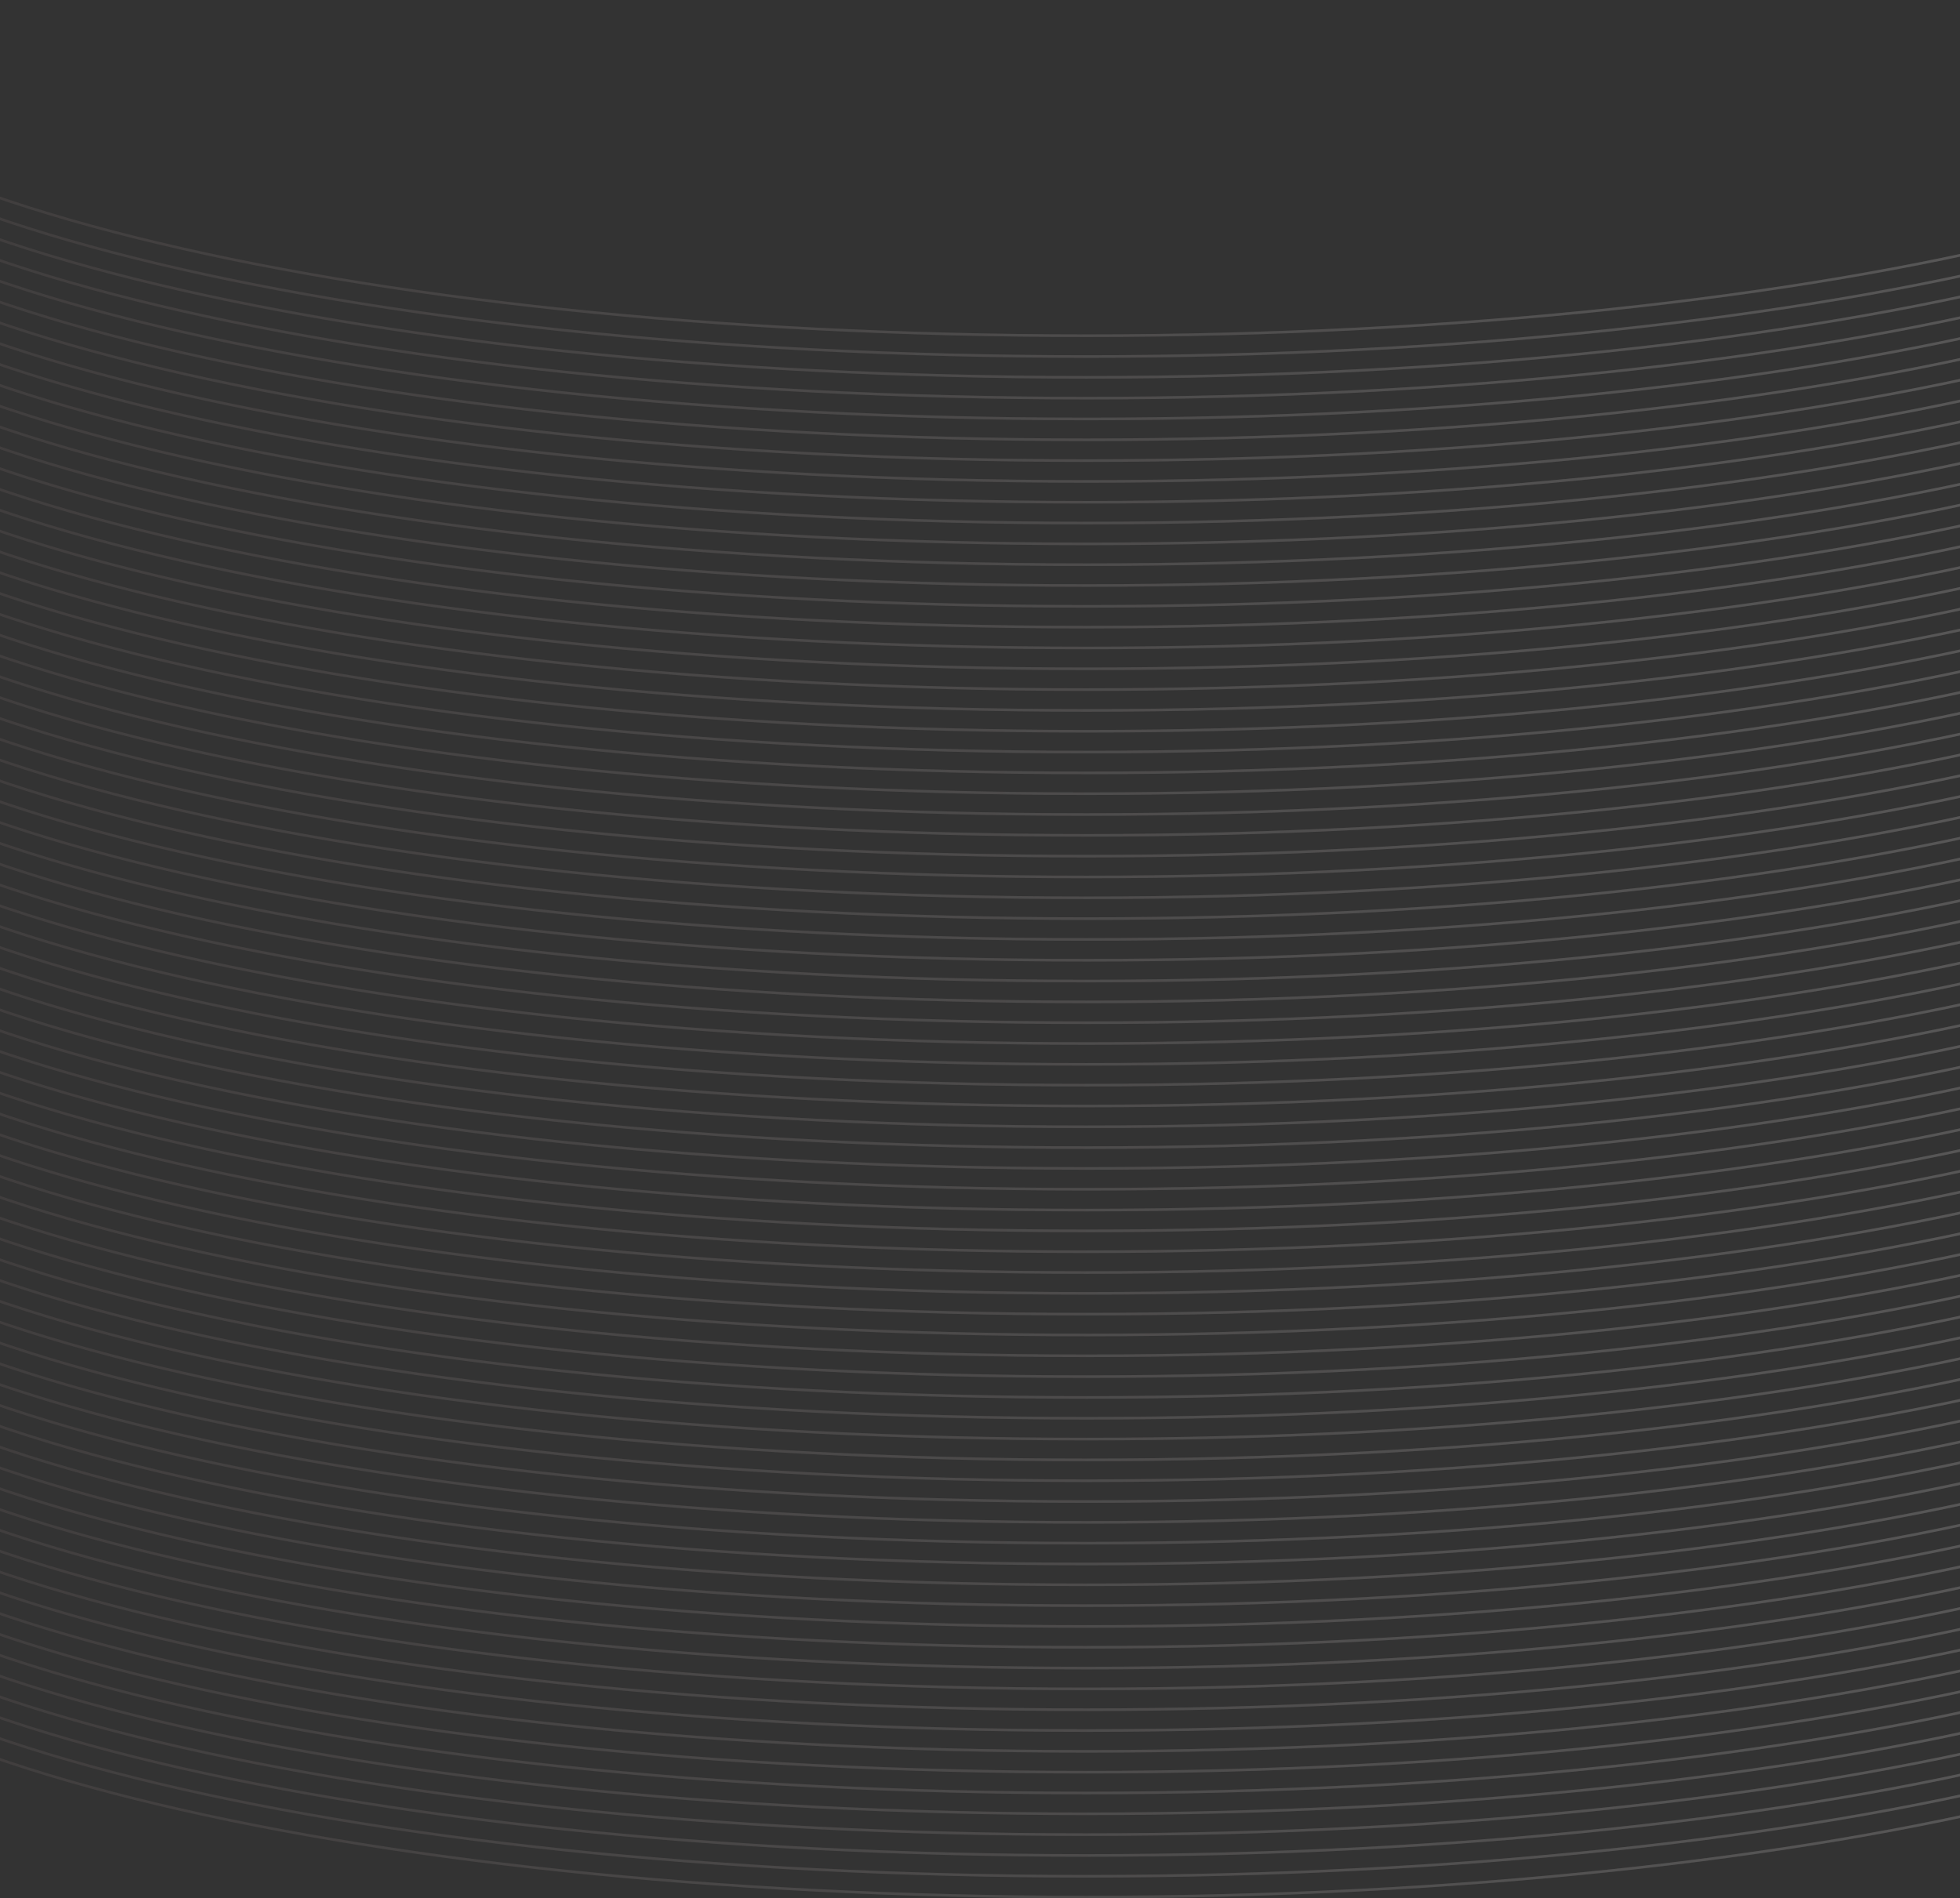 <svg width="414" height="401" viewBox="0 0 414 401" fill="none" xmlns="http://www.w3.org/2000/svg">
<rect x="0" y="0" width="414" height="401" fill="#333333" stroke="none"/>
<g opacity="0.2">
<path fill-rule="evenodd" clip-rule="evenodd" d="M229.5 70.635C151.042 70.635 80.024 62.7 28.629 49.876C2.93 43.464 -17.845 35.834 -32.188 27.372C-46.544 18.904 -54.383 9.648 -54.383 0H-55C-55 1.478 -54.821 2.944 -54.47 4.398H-55C-55 5.876 -54.821 7.342 -54.47 8.795H-55C-55 10.273 -54.821 11.739 -54.47 13.193H-55C-55 14.671 -54.821 16.137 -54.47 17.59H-55C-55 19.068 -54.821 20.534 -54.47 21.988H-55C-55 23.466 -54.821 24.932 -54.47 26.385H-55C-55 27.863 -54.821 29.329 -54.47 30.783H-55C-55 32.261 -54.821 33.727 -54.47 35.18H-55C-55 36.658 -54.821 38.125 -54.47 39.578H-55C-55 41.056 -54.821 42.522 -54.47 43.975H-55C-55 45.453 -54.821 46.92 -54.47 48.373H-55C-55 49.851 -54.821 51.317 -54.47 52.77H-55C-55 54.248 -54.821 55.715 -54.47 57.168H-55C-55 58.646 -54.821 60.112 -54.47 61.566H-55C-55 63.044 -54.821 64.51 -54.47 65.963H-55C-55 67.441 -54.821 68.907 -54.47 70.361H-55C-55 71.839 -54.821 73.305 -54.47 74.758H-55C-55 76.236 -54.821 77.702 -54.47 79.156H-55C-55 80.634 -54.821 82.1 -54.47 83.553H-55C-55 85.031 -54.821 86.497 -54.47 87.951H-55C-55 89.429 -54.821 90.895 -54.47 92.348H-55C-55 93.826 -54.821 95.293 -54.47 96.746H-55C-55 98.224 -54.821 99.69 -54.47 101.143H-55C-55 102.621 -54.821 104.088 -54.47 105.541H-55C-55 107.019 -54.821 108.485 -54.47 109.938H-55C-55 111.416 -54.821 112.883 -54.47 114.336H-55C-55 115.814 -54.821 117.28 -54.47 118.733H-55C-55 120.211 -54.821 121.678 -54.47 123.131H-55C-55 124.609 -54.821 126.075 -54.47 127.528H-55C-55 129.007 -54.821 130.473 -54.47 131.926H-55C-55 133.404 -54.821 134.87 -54.47 136.324H-55C-55 137.802 -54.821 139.268 -54.47 140.721H-55C-55 142.199 -54.821 143.665 -54.47 145.119H-55C-55 146.597 -54.821 148.063 -54.47 149.516H-55C-55 150.994 -54.821 152.46 -54.47 153.914H-55C-55 155.392 -54.821 156.858 -54.47 158.311H-55C-55 159.789 -54.821 161.255 -54.47 162.709H-55C-55 164.187 -54.821 165.653 -54.47 167.106H-55C-55 168.584 -54.821 170.051 -54.47 171.504H-55C-55 172.982 -54.821 174.448 -54.47 175.901H-55C-55 177.379 -54.821 178.846 -54.47 180.299H-55C-55 181.777 -54.821 183.243 -54.47 184.696H-55C-55 186.174 -54.821 187.641 -54.47 189.094H-55C-55 190.572 -54.821 192.038 -54.47 193.491H-55C-55 194.969 -54.821 196.436 -54.47 197.889H-55C-55 199.367 -54.821 200.833 -54.47 202.286H-55C-55 203.765 -54.821 205.231 -54.47 206.684H-55C-55 208.162 -54.821 209.628 -54.47 211.082H-55C-55 212.56 -54.821 214.026 -54.47 215.479H-55C-55 216.957 -54.821 218.423 -54.47 219.877H-55C-55 221.355 -54.821 222.821 -54.47 224.274H-55C-55 225.752 -54.821 227.218 -54.47 228.672H-55C-55 230.15 -54.821 231.616 -54.47 233.069H-55C-55 234.547 -54.821 236.014 -54.47 237.467H-55C-55 238.945 -54.821 240.411 -54.47 241.864H-55C-55 243.342 -54.821 244.809 -54.47 246.262H-55C-55 247.74 -54.821 249.206 -54.47 250.659H-55C-55 252.137 -54.821 253.604 -54.47 255.057H-55C-55 256.535 -54.821 258.001 -54.47 259.454H-55C-55 260.932 -54.821 262.399 -54.47 263.852H-55C-55 265.33 -54.821 266.796 -54.47 268.249H-55C-55 269.728 -54.821 271.194 -54.47 272.647H-55C-55 274.125 -54.821 275.591 -54.47 277.045H-55C-55 278.523 -54.821 279.989 -54.47 281.442H-55C-55 282.92 -54.821 284.386 -54.47 285.84H-55C-55 287.318 -54.821 288.784 -54.47 290.237H-55C-55 291.715 -54.821 293.181 -54.47 294.635H-55C-55 296.113 -54.821 297.579 -54.47 299.032H-55C-55 300.51 -54.821 301.977 -54.47 303.43H-55C-55 304.908 -54.821 306.374 -54.47 307.827H-55C-55 309.305 -54.821 310.772 -54.47 312.225H-55C-55 313.703 -54.821 315.169 -54.47 316.622H-55C-55 318.1 -54.821 319.567 -54.47 321.02H-55C-55 322.498 -54.821 323.964 -54.47 325.417H-55C-55 326.895 -54.821 328.362 -54.47 329.815H-55C-55 339.748 -46.935 349.147 -32.529 357.646C-18.11 366.151 2.734 373.801 28.463 380.221C79.926 393.061 151.003 401 229.5 401C307.997 401 379.074 393.061 430.537 380.221C456.266 373.801 477.11 366.151 491.529 357.646C505.935 349.147 514 339.748 514 329.815H513.47C513.821 328.362 514 326.895 514 325.417H513.47C513.821 323.964 514 322.498 514 321.02H513.47C513.821 319.567 514 318.1 514 316.622H513.47C513.821 315.169 514 313.703 514 312.225H513.47C513.821 310.772 514 309.305 514 307.827H513.47C513.821 306.374 514 304.908 514 303.43H513.47C513.821 301.977 514 300.51 514 299.032H513.47C513.821 297.579 514 296.113 514 294.635H513.47C513.821 293.181 514 291.715 514 290.237H513.47C513.821 288.784 514 287.318 514 285.84H513.47C513.821 284.386 514 282.92 514 281.442H513.47C513.821 279.989 514 278.523 514 277.045H513.47C513.821 275.591 514 274.125 514 272.647H513.47C513.821 271.194 514 269.728 514 268.249H513.47C513.821 266.796 514 265.33 514 263.852H513.47C513.821 262.399 514 260.932 514 259.454H513.47C513.821 258.001 514 256.535 514 255.057H513.47C513.821 253.604 514 252.137 514 250.659H513.47C513.821 249.206 514 247.74 514 246.262H513.47C513.821 244.809 514 243.342 514 241.864H513.47C513.821 240.411 514 238.945 514 237.467H513.47C513.821 236.014 514 234.547 514 233.069H513.47C513.821 231.616 514 230.15 514 228.672H513.47C513.821 227.218 514 225.752 514 224.274H513.47C513.821 222.821 514 221.355 514 219.877H513.47C513.821 218.423 514 216.957 514 215.479H513.47C513.821 214.026 514 212.56 514 211.082H513.47C513.821 209.628 514 208.162 514 206.684H513.47C513.821 205.231 514 203.765 514 202.286H513.47C513.821 200.833 514 199.367 514 197.889H513.47C513.821 196.436 514 194.969 514 193.491H513.47C513.821 192.038 514 190.572 514 189.094H513.47C513.821 187.641 514 186.174 514 184.696H513.47C513.821 183.243 514 181.777 514 180.299H513.47C513.821 178.846 514 177.379 514 175.901H513.47C513.821 174.448 514 172.982 514 171.504H513.47C513.821 170.051 514 168.584 514 167.106H513.47C513.821 165.653 514 164.187 514 162.709H513.47C513.821 161.255 514 159.789 514 158.311H513.47C513.821 156.858 514 155.392 514 153.914H513.47C513.821 152.46 514 150.994 514 149.516H513.47C513.821 148.063 514 146.597 514 145.119H513.47C513.821 143.665 514 142.199 514 140.721H513.47C513.821 139.268 514 137.802 514 136.324H513.47C513.821 134.87 514 133.404 514 131.926H513.47C513.821 130.473 514 129.007 514 127.528H513.47C513.821 126.075 514 124.609 514 123.131H513.47C513.821 121.678 514 120.211 514 118.733H513.47C513.821 117.28 514 115.814 514 114.336H513.47C513.821 112.883 514 111.416 514 109.938H513.47C513.821 108.485 514 107.019 514 105.541H513.47C513.821 104.088 514 102.621 514 101.143H513.47C513.821 99.69 514 98.224 514 96.746H513.47C513.821 95.293 514 93.826 514 92.348H513.47C513.821 90.895 514 89.429 514 87.951H513.47C513.821 86.497 514 85.031 514 83.553H513.47C513.821 82.1 514 80.634 514 79.156H513.47C513.821 77.702 514 76.236 514 74.758H513.47C513.821 73.305 514 71.839 514 70.361H513.47C513.821 68.907 514 67.441 514 65.963H513.47C513.821 64.51 514 63.044 514 61.566H513.47C513.821 60.112 514 58.646 514 57.168H513.47C513.821 55.715 514 54.248 514 52.77H513.47C513.821 51.317 514 49.851 514 48.373H513.47C513.821 46.92 514 45.453 514 43.975H513.47C513.821 42.522 514 41.056 514 39.578H513.47C513.821 38.125 514 36.658 514 35.18H513.47C513.821 33.727 514 32.261 514 30.783H513.47C513.821 29.329 514 27.863 514 26.385H513.47C513.821 24.932 514 23.466 514 21.988H513.47C513.821 20.534 514 19.068 514 17.59H513.47C513.821 16.137 514 14.671 514 13.193H513.47C513.821 11.739 514 10.273 514 8.795H513.47C513.821 7.342 514 5.876 514 4.398H513.47C513.821 2.944 514 1.478 514 0H513.384C513.384 9.648 505.544 18.904 491.188 27.372C476.845 35.834 456.07 43.464 430.371 49.876C378.976 62.7 307.958 70.635 229.5 70.635ZM513.38 4.755C511.239 12.936 503.616 20.7 491.529 27.831C477.11 36.337 456.266 43.986 430.537 50.406C379.074 63.246 307.997 71.185 229.5 71.185C151.003 71.185 79.926 63.246 28.463 50.406C2.734 43.986 -18.11 36.337 -32.529 27.831C-44.616 20.7 -52.239 12.936 -54.38 4.755C-54.189 14.275 -46.366 23.406 -32.188 31.77C-17.845 40.231 2.93 47.861 28.629 54.274C80.024 67.098 151.042 75.033 229.5 75.033C307.958 75.033 378.976 67.098 430.371 54.274C456.07 47.861 476.845 40.231 491.188 31.77C505.366 23.406 513.189 14.275 513.38 4.755ZM491.529 32.228C503.616 25.098 511.239 17.334 513.38 9.152C513.189 18.672 505.366 27.803 491.188 36.167C476.845 44.629 456.07 52.259 430.371 58.672C378.976 71.495 307.958 79.43 229.5 79.43C151.042 79.43 80.024 71.495 28.629 58.672C2.93 52.259 -17.845 44.629 -32.188 36.167C-46.366 27.803 -54.189 18.672 -54.38 9.152C-52.239 17.334 -44.616 25.098 -32.529 32.228C-18.11 40.734 2.734 48.383 28.463 54.803C79.926 67.644 151.003 75.583 229.5 75.583C307.997 75.583 379.074 67.644 430.537 54.803C456.266 48.383 477.11 40.734 491.529 32.228ZM513.38 13.55C511.239 21.731 503.616 29.495 491.529 36.626C477.11 45.132 456.266 52.781 430.537 59.201C379.074 72.041 307.997 79.98 229.5 79.98C151.003 79.98 79.926 72.041 28.463 59.201C2.734 52.781 -18.11 45.132 -32.529 36.626C-44.616 29.495 -52.239 21.731 -54.38 13.55C-54.189 23.07 -46.366 32.201 -32.188 40.565C-17.845 49.026 2.93 56.657 28.629 63.069C80.024 75.893 151.042 83.828 229.5 83.828C307.958 83.828 378.976 75.893 430.371 63.069C456.07 56.657 476.845 49.026 491.188 40.565C505.366 32.201 513.189 23.07 513.38 13.55ZM491.529 41.023C503.616 33.893 511.239 26.129 513.38 17.948C513.189 27.467 505.366 36.599 491.188 44.962C476.845 53.424 456.07 61.054 430.371 67.466C378.976 80.29 307.958 88.225 229.5 88.225C151.042 88.225 80.024 80.29 28.629 67.466C2.93 61.054 -17.845 53.424 -32.188 44.962C-46.366 36.599 -54.189 27.467 -54.38 17.948C-52.239 26.129 -44.616 33.893 -32.529 41.023C-18.11 49.529 2.734 57.179 28.463 63.598C79.926 76.439 151.003 84.378 229.5 84.378C307.997 84.378 379.074 76.439 430.537 63.598C456.266 57.179 477.11 49.529 491.529 41.023ZM513.38 22.345C511.239 30.526 503.616 38.291 491.529 45.421C477.11 53.927 456.266 61.576 430.537 67.996C379.074 80.837 307.997 88.775 229.5 88.775C151.003 88.775 79.926 80.837 28.463 67.996C2.734 61.576 -18.11 53.927 -32.529 45.421C-44.616 38.291 -52.239 30.526 -54.38 22.345C-54.189 31.865 -46.366 40.996 -32.188 49.36C-17.845 57.821 2.93 65.452 28.629 71.864C80.024 84.688 151.042 92.623 229.5 92.623C307.958 92.623 378.976 84.688 430.371 71.864C456.07 65.452 476.845 57.821 491.188 49.36C505.366 40.996 513.189 31.865 513.38 22.345ZM491.529 49.818C503.616 42.688 511.239 34.924 513.38 26.743C513.189 36.262 505.366 45.394 491.188 53.757C476.845 62.219 456.07 69.849 430.371 76.262C378.976 89.085 307.958 97.021 229.5 97.021C151.042 97.021 80.024 89.085 28.629 76.262C2.93 69.849 -17.845 62.219 -32.188 53.757C-46.366 45.394 -54.189 36.262 -54.38 26.743C-52.239 34.924 -44.616 42.688 -32.529 49.818C-18.11 58.324 2.734 65.974 28.463 72.393C79.926 85.234 151.003 93.173 229.5 93.173C307.997 93.173 379.074 85.234 430.537 72.393C456.266 65.974 477.11 58.324 491.529 49.818ZM513.38 31.14C511.239 39.322 503.616 47.086 491.529 54.216C477.11 62.722 456.266 70.371 430.537 76.791C379.074 89.632 307.997 97.57 229.5 97.57C151.003 97.57 79.926 89.632 28.463 76.791C2.734 70.371 -18.11 62.722 -32.529 54.216C-44.616 47.086 -52.239 39.322 -54.38 31.14C-54.189 40.66 -46.366 49.791 -32.188 58.155C-17.845 66.616 2.93 74.247 28.629 80.659C80.024 93.483 151.042 101.418 229.5 101.418C307.958 101.418 378.976 93.483 430.371 80.659C456.07 74.247 476.845 66.616 491.188 58.155C505.366 49.791 513.189 40.66 513.38 31.14ZM491.529 58.613C503.616 51.483 511.239 43.719 513.38 35.538C513.189 45.057 505.366 54.189 491.188 62.553C476.845 71.014 456.07 78.644 430.371 85.057C378.976 97.88 307.958 105.816 229.5 105.816C151.042 105.816 80.024 97.88 28.629 85.057C2.93 78.644 -17.845 71.014 -32.188 62.553C-46.366 54.189 -54.189 45.057 -54.38 35.538C-52.239 43.719 -44.616 51.483 -32.529 58.613C-18.11 67.119 2.734 74.769 28.463 81.189C79.926 94.029 151.003 101.968 229.5 101.968C307.997 101.968 379.074 94.029 430.537 81.189C456.266 74.769 477.11 67.119 491.529 58.613ZM513.38 39.935C511.239 48.117 503.616 55.881 491.529 63.011C477.11 71.517 456.266 79.166 430.537 85.586C379.074 98.427 307.997 106.365 229.5 106.365C151.003 106.365 79.926 98.427 28.463 85.586C2.734 79.166 -18.11 71.517 -32.529 63.011C-44.616 55.881 -52.239 48.117 -54.38 39.935C-54.189 49.455 -46.366 58.586 -32.188 66.95C-17.845 75.411 2.93 83.042 28.629 89.454C80.024 102.278 151.042 110.213 229.5 110.213C307.958 110.213 378.976 102.278 430.371 89.454C456.07 83.042 476.845 75.411 491.188 66.95C505.366 58.586 513.189 49.455 513.38 39.935ZM491.529 67.409C503.616 60.278 511.239 52.514 513.38 44.333C513.189 53.852 505.366 62.984 491.188 71.348C476.845 79.809 456.07 87.439 430.371 93.852C378.976 106.675 307.958 114.611 229.5 114.611C151.042 114.611 80.024 106.675 28.629 93.852C2.93 87.439 -17.845 79.809 -32.188 71.348C-46.366 62.984 -54.189 53.852 -54.38 44.333C-52.239 52.514 -44.616 60.278 -32.529 67.409C-18.11 75.914 2.734 83.564 28.463 89.984C79.926 102.824 151.003 110.763 229.5 110.763C307.997 110.763 379.074 102.824 430.537 89.984C456.266 83.564 477.11 75.914 491.529 67.409ZM513.38 48.73C511.239 56.912 503.616 64.676 491.529 71.806C477.11 80.312 456.266 87.961 430.537 94.381C379.074 107.222 307.997 115.16 229.5 115.16C151.003 115.16 79.926 107.222 28.463 94.381C2.734 87.961 -18.11 80.312 -32.529 71.806C-44.616 64.676 -52.239 56.912 -54.38 48.73C-54.189 58.25 -46.366 67.381 -32.188 75.745C-17.845 84.206 2.93 91.837 28.629 98.249C80.024 111.073 151.042 119.008 229.5 119.008C307.958 119.008 378.976 111.073 430.371 98.249C456.07 91.837 476.845 84.206 491.188 75.745C505.366 67.381 513.189 58.25 513.38 48.73ZM491.529 76.204C503.616 69.073 511.239 61.309 513.38 53.128C513.189 62.647 505.366 71.779 491.188 80.143C476.845 88.604 456.07 96.234 430.371 102.647C378.976 115.471 307.958 123.406 229.5 123.406C151.042 123.406 80.024 115.471 28.629 102.647C2.93 96.234 -17.845 88.604 -32.188 80.143C-46.366 71.779 -54.189 62.647 -54.38 53.128C-52.239 61.309 -44.616 69.073 -32.529 76.204C-18.11 84.709 2.734 92.359 28.463 98.779C79.926 111.619 151.003 119.558 229.5 119.558C307.997 119.558 379.074 111.619 430.537 98.779C456.266 92.359 477.11 84.709 491.529 76.204ZM513.38 57.525C511.239 65.707 503.616 73.471 491.529 80.601C477.11 89.107 456.266 96.756 430.537 103.176C379.074 116.017 307.997 123.955 229.5 123.955C151.003 123.955 79.926 116.017 28.463 103.176C2.734 96.756 -18.11 89.107 -32.529 80.601C-44.616 73.471 -52.239 65.707 -54.38 57.525C-54.189 67.045 -46.366 76.176 -32.188 84.54C-17.845 93.001 2.93 100.632 28.629 107.044C80.024 119.868 151.042 127.803 229.5 127.803C307.958 127.803 378.976 119.868 430.371 107.044C456.07 100.632 476.845 93.001 491.188 84.54C505.366 76.176 513.189 67.045 513.38 57.525ZM491.529 84.999C503.616 77.868 511.239 70.104 513.38 61.923C513.189 71.442 505.366 80.574 491.188 88.938C476.845 97.399 456.07 105.029 430.371 111.442C378.976 124.266 307.958 132.201 229.5 132.201C151.042 132.201 80.024 124.266 28.629 111.442C2.93 105.029 -17.845 97.399 -32.188 88.938C-46.366 80.574 -54.189 71.442 -54.38 61.923C-52.239 70.104 -44.616 77.868 -32.529 84.999C-18.11 93.504 2.734 101.154 28.463 107.574C79.926 120.414 151.003 128.353 229.5 128.353C307.997 128.353 379.074 120.414 430.537 107.574C456.266 101.154 477.11 93.504 491.529 84.999ZM513.38 66.32C511.239 74.502 503.616 82.266 491.529 89.396C477.11 97.902 456.266 105.551 430.537 111.971C379.074 124.812 307.997 132.751 229.5 132.751C151.003 132.751 79.926 124.812 28.463 111.971C2.734 105.551 -18.11 97.902 -32.529 89.396C-44.616 82.266 -52.239 74.502 -54.38 66.32C-54.189 75.84 -46.366 84.971 -32.188 93.335C-17.845 101.796 2.93 109.427 28.629 115.839C80.024 128.663 151.042 136.598 229.5 136.598C307.958 136.598 378.976 128.663 430.371 115.839C456.07 109.427 476.845 101.796 491.188 93.335C505.366 84.971 513.189 75.84 513.38 66.32ZM491.529 93.794C503.616 86.663 511.239 78.899 513.38 70.718C513.189 80.238 505.366 89.369 491.188 97.733C476.845 106.194 456.07 113.825 430.371 120.237C378.976 133.061 307.958 140.996 229.5 140.996C151.042 140.996 80.024 133.061 28.629 120.237C2.93 113.825 -17.845 106.194 -32.188 97.733C-46.366 89.369 -54.189 80.238 -54.38 70.718C-52.239 78.899 -44.616 86.663 -32.529 93.794C-18.11 102.3 2.734 109.949 28.463 116.369C79.926 129.209 151.003 137.148 229.5 137.148C307.997 137.148 379.074 129.209 430.537 116.369C456.266 109.949 477.11 102.3 491.529 93.794ZM513.38 75.115C511.239 83.297 503.616 91.061 491.529 98.191C477.11 106.697 456.266 114.346 430.537 120.766C379.074 133.607 307.997 141.546 229.5 141.546C151.003 141.546 79.926 133.607 28.463 120.766C2.734 114.346 -18.11 106.697 -32.529 98.191C-44.616 91.061 -52.239 83.297 -54.38 75.115C-54.189 84.635 -46.366 93.766 -32.188 102.13C-17.845 110.592 2.93 118.222 28.629 124.634C80.024 137.458 151.042 145.393 229.5 145.393C307.958 145.393 378.976 137.458 430.371 124.634C456.07 118.222 476.845 110.592 491.188 102.13C505.366 93.766 513.189 84.635 513.38 75.115ZM491.529 102.589C503.616 95.458 511.239 87.694 513.38 79.513C513.189 89.033 505.366 98.164 491.188 106.528C476.845 114.989 456.07 122.62 430.371 129.032C378.976 141.856 307.958 149.791 229.5 149.791C151.042 149.791 80.024 141.856 28.629 129.032C2.93 122.62 -17.845 114.989 -32.188 106.528C-46.366 98.164 -54.189 89.033 -54.38 79.513C-52.239 87.694 -44.616 95.458 -32.529 102.589C-18.11 111.095 2.734 118.744 28.463 125.164C79.926 138.005 151.003 145.943 229.5 145.943C307.997 145.943 379.074 138.005 430.537 125.164C456.266 118.744 477.11 111.095 491.529 102.589ZM513.38 83.91C511.239 92.092 503.616 99.856 491.529 106.986C477.11 115.492 456.266 123.142 430.537 129.561C379.074 142.402 307.997 150.341 229.5 150.341C151.003 150.341 79.926 142.402 28.463 129.561C2.734 123.142 -18.11 115.492 -32.529 106.986C-44.616 99.856 -52.239 92.092 -54.38 83.91C-54.189 93.43 -46.366 102.562 -32.188 110.925C-17.845 119.387 2.93 127.017 28.629 133.43C80.024 146.253 151.042 154.188 229.5 154.188C307.958 154.188 378.976 146.253 430.371 133.43C456.07 127.017 476.845 119.387 491.188 110.925C505.366 102.562 513.189 93.43 513.38 83.91ZM491.529 111.384C503.616 104.253 511.239 96.489 513.38 88.308C513.189 97.828 505.366 106.959 491.188 115.323C476.845 123.784 456.07 131.415 430.371 137.827C378.976 150.651 307.958 158.586 229.5 158.586C151.042 158.586 80.024 150.651 28.629 137.827C2.93 131.415 -17.845 123.784 -32.188 115.323C-46.366 106.959 -54.189 97.828 -54.38 88.308C-52.239 96.489 -44.616 104.253 -32.529 111.384C-18.11 119.89 2.734 127.539 28.463 133.959C79.926 146.8 151.003 154.738 229.5 154.738C307.997 154.738 379.074 146.8 430.537 133.959C456.266 127.539 477.11 119.89 491.529 111.384ZM513.38 92.706C511.239 100.887 503.616 108.651 491.529 115.781C477.11 124.287 456.266 131.937 430.537 138.356C379.074 151.197 307.997 159.136 229.5 159.136C151.003 159.136 79.926 151.197 28.463 138.356C2.734 131.937 -18.11 124.287 -32.529 115.781C-44.616 108.651 -52.239 100.887 -54.38 92.706C-54.189 102.225 -46.366 111.357 -32.188 119.72C-17.845 128.182 2.93 135.812 28.629 142.225C80.024 155.048 151.042 162.984 229.5 162.984C307.958 162.984 378.976 155.048 430.371 142.225C456.07 135.812 476.845 128.182 491.188 119.72C505.366 111.357 513.189 102.225 513.38 92.706ZM491.529 120.179C503.616 113.049 511.239 105.284 513.38 97.103C513.189 106.623 505.366 115.754 491.188 124.118C476.845 132.579 456.07 140.21 430.371 146.622C378.976 159.446 307.958 167.381 229.5 167.381C151.042 167.381 80.024 159.446 28.629 146.622C2.93 140.21 -17.845 132.579 -32.188 124.118C-46.366 115.754 -54.189 106.623 -54.38 97.103C-52.239 105.284 -44.616 113.049 -32.529 120.179C-18.11 128.685 2.734 136.334 28.463 142.754C79.926 155.595 151.003 163.533 229.5 163.533C307.997 163.533 379.074 155.595 430.537 142.754C456.266 136.334 477.11 128.685 491.529 120.179ZM513.38 101.501C511.239 109.682 503.616 117.446 491.529 124.576C477.11 133.082 456.266 140.732 430.537 147.151C379.074 159.992 307.997 167.931 229.5 167.931C151.003 167.931 79.926 159.992 28.463 147.151C2.734 140.732 -18.11 133.082 -32.529 124.576C-44.616 117.446 -52.239 109.682 -54.38 101.501C-54.189 111.02 -46.366 120.152 -32.188 128.515C-17.845 136.977 2.93 144.607 28.629 151.02C80.024 163.843 151.042 171.779 229.5 171.779C307.958 171.779 378.976 163.843 430.371 151.02C456.07 144.607 476.845 136.977 491.188 128.515C505.366 120.152 513.189 111.02 513.38 101.501ZM491.529 128.974C503.616 121.844 511.239 114.08 513.38 105.898C513.189 115.418 505.366 124.549 491.188 132.913C476.845 141.374 456.07 149.005 430.371 155.417C378.976 168.241 307.958 176.176 229.5 176.176C151.042 176.176 80.024 168.241 28.629 155.417C2.93 149.005 -17.845 141.374 -32.188 132.913C-46.366 124.549 -54.189 115.418 -54.38 105.898C-52.239 114.08 -44.616 121.844 -32.529 128.974C-18.11 137.48 2.734 145.129 28.463 151.549C79.926 164.39 151.003 172.328 229.5 172.328C307.997 172.328 379.074 164.39 430.537 151.549C456.266 145.129 477.11 137.48 491.529 128.974ZM513.38 110.296C511.239 118.477 503.616 126.241 491.529 133.371C477.11 141.877 456.266 149.527 430.537 155.947C379.074 168.787 307.997 176.726 229.5 176.726C151.003 176.726 79.926 168.787 28.463 155.947C2.734 149.527 -18.11 141.877 -32.529 133.371C-44.616 126.241 -52.239 118.477 -54.38 110.296C-54.189 119.815 -46.366 128.947 -32.188 137.311C-17.845 145.772 2.93 153.402 28.629 159.815C80.024 172.638 151.042 180.574 229.5 180.574C307.958 180.574 378.976 172.638 430.371 159.815C456.07 153.402 476.845 145.772 491.188 137.311C505.366 128.947 513.189 119.815 513.38 110.296ZM491.529 137.769C503.616 130.639 511.239 122.875 513.38 114.693C513.189 124.213 505.366 133.344 491.188 141.708C476.845 150.169 456.07 157.8 430.371 164.212C378.976 177.036 307.958 184.971 229.5 184.971C151.042 184.971 80.024 177.036 28.629 164.212C2.93 157.8 -17.845 150.169 -32.188 141.708C-46.366 133.344 -54.189 124.213 -54.38 114.693C-52.239 122.875 -44.616 130.639 -32.529 137.769C-18.11 146.275 2.734 153.924 28.463 160.344C79.926 173.185 151.003 181.123 229.5 181.123C307.997 181.123 379.074 173.185 430.537 160.344C456.266 153.924 477.11 146.275 491.529 137.769ZM513.38 119.091C511.239 127.272 503.616 135.036 491.529 142.167C477.11 150.672 456.266 158.322 430.537 164.742C379.074 177.582 307.997 185.521 229.5 185.521C151.003 185.521 79.926 177.582 28.463 164.742C2.734 158.322 -18.11 150.672 -32.529 142.167C-44.616 135.036 -52.239 127.272 -54.38 119.091C-54.189 128.61 -46.366 137.742 -32.188 146.106C-17.845 154.567 2.93 162.197 28.629 168.61C80.024 181.434 151.042 189.369 229.5 189.369C307.958 189.369 378.976 181.434 430.371 168.61C456.07 162.197 476.845 154.567 491.188 146.106C505.366 137.742 513.189 128.61 513.38 119.091ZM491.529 146.564C503.616 139.434 511.239 131.67 513.38 123.488C513.189 133.008 505.366 142.139 491.188 150.503C476.845 158.964 456.07 166.595 430.371 173.007C378.976 185.831 307.958 193.766 229.5 193.766C151.042 193.766 80.024 185.831 28.629 173.007C2.93 166.595 -17.845 158.964 -32.188 150.503C-46.366 142.139 -54.189 133.008 -54.38 123.488C-52.239 131.67 -44.616 139.434 -32.529 146.564C-18.11 155.07 2.734 162.719 28.463 169.139C79.926 181.98 151.003 189.918 229.5 189.918C307.997 189.918 379.074 181.98 430.537 169.139C456.266 162.719 477.11 155.07 491.529 146.564ZM513.38 127.886C511.239 136.067 503.616 143.831 491.529 150.962C477.11 159.467 456.266 167.117 430.537 173.537C379.074 186.377 307.997 194.316 229.5 194.316C151.003 194.316 79.926 186.377 28.463 173.537C2.734 167.117 -18.11 159.467 -32.529 150.962C-44.616 143.831 -52.239 136.067 -54.38 127.886C-54.189 137.405 -46.366 146.537 -32.188 154.901C-17.845 163.362 2.93 170.992 28.629 177.405C80.024 190.229 151.042 198.164 229.5 198.164C307.958 198.164 378.976 190.229 430.371 177.405C456.07 170.992 476.845 163.362 491.188 154.901C505.366 146.537 513.189 137.405 513.38 127.886ZM491.529 155.359C503.616 148.229 511.239 140.465 513.38 132.283C513.189 141.803 505.366 150.934 491.188 159.298C476.845 167.759 456.07 175.39 430.371 181.802C378.976 194.626 307.958 202.561 229.5 202.561C151.042 202.561 80.024 194.626 28.629 181.802C2.93 175.39 -17.845 167.759 -32.188 159.298C-46.366 150.934 -54.189 141.803 -54.38 132.283C-52.239 140.465 -44.616 148.229 -32.529 155.359C-18.11 163.865 2.734 171.514 28.463 177.934C79.926 190.775 151.003 198.714 229.5 198.714C307.997 198.714 379.074 190.775 430.537 177.934C456.266 171.514 477.11 163.865 491.529 155.359ZM513.38 136.681C511.239 144.862 503.616 152.626 491.529 159.757C477.11 168.263 456.266 175.912 430.537 182.332C379.074 195.172 307.997 203.111 229.5 203.111C151.003 203.111 79.926 195.172 28.463 182.332C2.734 175.912 -18.11 168.263 -32.529 159.757C-44.616 152.626 -52.239 144.862 -54.38 136.681C-54.189 146.201 -46.366 155.332 -32.188 163.696C-17.845 172.157 2.93 179.788 28.629 186.2C80.024 199.024 151.042 206.959 229.5 206.959C307.958 206.959 378.976 199.024 430.371 186.2C456.07 179.788 476.845 172.157 491.188 163.696C505.366 155.332 513.189 146.201 513.38 136.681ZM491.529 164.154C503.616 157.024 511.239 149.26 513.38 141.078C513.189 150.598 505.366 159.729 491.188 168.093C476.845 176.555 456.07 184.185 430.371 190.597C378.976 203.421 307.958 211.356 229.5 211.356C151.042 211.356 80.024 203.421 28.629 190.597C2.93 184.185 -17.845 176.555 -32.188 168.093C-46.366 159.729 -54.189 150.598 -54.38 141.078C-52.239 149.26 -44.616 157.024 -32.529 164.154C-18.11 172.66 2.734 180.309 28.463 186.729C79.926 199.57 151.003 207.509 229.5 207.509C307.997 207.509 379.074 199.57 430.537 186.729C456.266 180.309 477.11 172.66 491.529 164.154ZM513.38 145.476C511.239 153.657 503.616 161.421 491.529 168.552C477.11 177.058 456.266 184.707 430.537 191.127C379.074 203.968 307.997 211.906 229.5 211.906C151.003 211.906 79.926 203.968 28.463 191.127C2.734 184.707 -18.11 177.058 -32.529 168.552C-44.616 161.421 -52.239 153.657 -54.38 145.476C-54.189 154.996 -46.366 164.127 -32.188 172.491C-17.845 180.952 2.93 188.583 28.629 194.995C80.024 207.819 151.042 215.754 229.5 215.754C307.958 215.754 378.976 207.819 430.371 194.995C456.07 188.583 476.845 180.952 491.188 172.491C505.366 164.127 513.189 154.996 513.38 145.476ZM491.529 172.949C503.616 165.819 511.239 158.055 513.38 149.874C513.189 159.393 505.366 168.525 491.188 176.888C476.845 185.35 456.07 192.98 430.371 199.393C378.976 212.216 307.958 220.151 229.5 220.151C151.042 220.151 80.024 212.216 28.629 199.393C2.93 192.98 -17.845 185.35 -32.188 176.888C-46.366 168.525 -54.189 159.393 -54.38 149.874C-52.239 158.055 -44.616 165.819 -32.529 172.949C-18.11 181.455 2.734 189.105 28.463 195.524C79.926 208.365 151.003 216.304 229.5 216.304C307.997 216.304 379.074 208.365 430.537 195.524C456.266 189.105 477.11 181.455 491.529 172.949ZM513.38 154.271C511.239 162.452 503.616 170.216 491.529 177.347C477.11 185.853 456.266 193.502 430.537 199.922C379.074 212.763 307.997 220.701 229.5 220.701C151.003 220.701 79.926 212.763 28.463 199.922C2.734 193.502 -18.11 185.853 -32.529 177.347C-44.616 170.216 -52.239 162.452 -54.38 154.271C-54.189 163.791 -46.366 172.922 -32.188 181.286C-17.845 189.747 2.93 197.378 28.629 203.79C80.024 216.614 151.042 224.549 229.5 224.549C307.958 224.549 378.976 216.614 430.371 203.79C456.07 197.378 476.845 189.747 491.188 181.286C505.366 172.922 513.189 163.791 513.38 154.271ZM491.529 181.744C503.616 174.614 511.239 166.85 513.38 158.669C513.189 168.188 505.366 177.32 491.188 185.683C476.845 194.145 456.07 201.775 430.371 208.188C378.976 221.011 307.958 228.947 229.5 228.947C151.042 228.947 80.024 221.011 28.629 208.188C2.93 201.775 -17.845 194.145 -32.188 185.683C-46.366 177.32 -54.189 168.188 -54.38 158.669C-52.239 166.85 -44.616 174.614 -32.529 181.744C-18.11 190.25 2.734 197.9 28.463 204.319C79.926 217.16 151.003 225.099 229.5 225.099C307.997 225.099 379.074 217.16 430.537 204.319C456.266 197.9 477.11 190.25 491.529 181.744ZM513.38 163.066C511.239 171.247 503.616 179.012 491.529 186.142C477.11 194.648 456.266 202.297 430.537 208.717C379.074 221.558 307.997 229.496 229.5 229.496C151.003 229.496 79.926 221.558 28.463 208.717C2.734 202.297 -18.11 194.648 -32.529 186.142C-44.616 179.012 -52.239 171.247 -54.38 163.066C-54.189 172.586 -46.366 181.717 -32.188 190.081C-17.845 198.542 2.93 206.173 28.629 212.585C80.024 225.409 151.042 233.344 229.5 233.344C307.958 233.344 378.976 225.409 430.371 212.585C456.07 206.173 476.845 198.542 491.188 190.081C505.366 181.717 513.189 172.586 513.38 163.066ZM491.529 190.539C503.616 183.409 511.239 175.645 513.38 167.464C513.189 176.983 505.366 186.115 491.188 194.478C476.845 202.94 456.07 210.57 430.371 216.983C378.976 229.806 307.958 237.742 229.5 237.742C151.042 237.742 80.024 229.806 28.629 216.983C2.93 210.57 -17.845 202.94 -32.188 194.478C-46.366 186.115 -54.189 176.983 -54.38 167.464C-52.239 175.645 -44.616 183.409 -32.529 190.539C-18.11 199.045 2.734 206.695 28.463 213.114C79.926 225.955 151.003 233.894 229.5 233.894C307.997 233.894 379.074 225.955 430.537 213.114C456.266 206.695 477.11 199.045 491.529 190.539ZM513.38 171.861C511.239 180.043 503.616 187.807 491.529 194.937C477.11 203.443 456.266 211.092 430.537 217.512C379.074 230.353 307.997 238.291 229.5 238.291C151.003 238.291 79.926 230.353 28.463 217.512C2.734 211.092 -18.11 203.443 -32.529 194.937C-44.616 187.807 -52.239 180.043 -54.38 171.861C-54.189 181.381 -46.366 190.512 -32.188 198.876C-17.845 207.337 2.93 214.968 28.629 221.38C80.024 234.204 151.042 242.139 229.5 242.139C307.958 242.139 378.976 234.204 430.371 221.38C456.07 214.968 476.845 207.337 491.188 198.876C505.366 190.512 513.189 181.381 513.38 171.861ZM491.529 199.334C503.616 192.204 511.239 184.44 513.38 176.259C513.189 185.778 505.366 194.91 491.188 203.274C476.845 211.735 456.07 219.365 430.371 225.778C378.976 238.601 307.958 246.537 229.5 246.537C151.042 246.537 80.024 238.601 28.629 225.778C2.93 219.365 -17.845 211.735 -32.188 203.274C-46.366 194.91 -54.189 185.778 -54.38 176.259C-52.239 184.44 -44.616 192.204 -32.529 199.334C-18.11 207.84 2.734 215.49 28.463 221.91C79.926 234.75 151.003 242.689 229.5 242.689C307.997 242.689 379.074 234.75 430.537 221.91C456.266 215.49 477.11 207.84 491.529 199.334ZM513.38 180.656C511.239 188.838 503.616 196.602 491.529 203.732C477.11 212.238 456.266 219.887 430.537 226.307C379.074 239.148 307.997 247.086 229.5 247.086C151.003 247.086 79.926 239.148 28.463 226.307C2.734 219.887 -18.11 212.238 -32.529 203.732C-44.616 196.602 -52.239 188.838 -54.38 180.656C-54.189 190.176 -46.366 199.307 -32.188 207.671C-17.845 216.132 2.93 223.763 28.629 230.175C80.024 242.999 151.042 250.934 229.5 250.934C307.958 250.934 378.976 242.999 430.371 230.175C456.07 223.763 476.845 216.132 491.188 207.671C505.366 199.307 513.189 190.176 513.38 180.656ZM491.529 208.13C503.616 200.999 511.239 193.235 513.38 185.054C513.189 194.573 505.366 203.705 491.188 212.069C476.845 220.53 456.07 228.16 430.371 234.573C378.976 247.397 307.958 255.332 229.5 255.332C151.042 255.332 80.024 247.397 28.629 234.573C2.93 228.16 -17.845 220.53 -32.188 212.069C-46.366 203.705 -54.189 194.573 -54.38 185.054C-52.239 193.235 -44.616 200.999 -32.529 208.13C-18.11 216.635 2.734 224.285 28.463 230.705C79.926 243.545 151.003 251.484 229.5 251.484C307.997 251.484 379.074 243.545 430.537 230.705C456.266 224.285 477.11 216.635 491.529 208.13ZM513.38 189.451C511.239 197.633 503.616 205.397 491.529 212.527C477.11 221.033 456.266 228.682 430.537 235.102C379.074 247.943 307.997 255.881 229.5 255.881C151.003 255.881 79.926 247.943 28.463 235.102C2.734 228.682 -18.11 221.033 -32.529 212.527C-44.616 205.397 -52.239 197.633 -54.38 189.451C-54.189 198.971 -46.366 208.102 -32.188 216.466C-17.845 224.927 2.93 232.558 28.629 238.97C80.024 251.794 151.042 259.729 229.5 259.729C307.958 259.729 378.976 251.794 430.371 238.97C456.07 232.558 476.845 224.927 491.188 216.466C505.366 208.102 513.189 198.971 513.38 189.451ZM491.529 216.925C503.616 209.794 511.239 202.03 513.38 193.849C513.189 203.368 505.366 212.5 491.188 220.864C476.845 229.325 456.07 236.955 430.371 243.368C378.976 256.192 307.958 264.127 229.5 264.127C151.042 264.127 80.024 256.192 28.629 243.368C2.93 236.955 -17.845 229.325 -32.188 220.864C-46.366 212.5 -54.189 203.368 -54.38 193.849C-52.239 202.03 -44.616 209.794 -32.529 216.925C-18.11 225.43 2.734 233.08 28.463 239.5C79.926 252.34 151.003 260.279 229.5 260.279C307.997 260.279 379.074 252.34 430.537 239.5C456.266 233.08 477.11 225.43 491.529 216.925ZM513.38 198.246C511.239 206.428 503.616 214.192 491.529 221.322C477.11 229.828 456.266 237.477 430.537 243.897C379.074 256.738 307.997 264.676 229.5 264.676C151.003 264.676 79.926 256.738 28.463 243.897C2.734 237.477 -18.11 229.828 -32.529 221.322C-44.616 214.192 -52.239 206.428 -54.38 198.246C-54.189 207.766 -46.366 216.897 -32.188 225.261C-17.845 233.722 2.93 241.353 28.629 247.765C80.024 260.589 151.042 268.524 229.5 268.524C307.958 268.524 378.976 260.589 430.371 247.765C456.07 241.353 476.845 233.722 491.188 225.261C505.366 216.897 513.189 207.766 513.38 198.246ZM491.529 225.72C503.616 218.589 511.239 210.825 513.38 202.644C513.189 212.164 505.366 221.295 491.188 229.659C476.845 238.12 456.07 245.75 430.371 252.163C378.976 264.987 307.958 272.922 229.5 272.922C151.042 272.922 80.024 264.987 28.629 252.163C2.93 245.75 -17.845 238.12 -32.188 229.659C-46.366 221.295 -54.189 212.164 -54.38 202.644C-52.239 210.825 -44.616 218.589 -32.529 225.72C-18.11 234.226 2.734 241.875 28.463 248.295C79.926 261.135 151.003 269.074 229.5 269.074C307.997 269.074 379.074 261.135 430.537 248.295C456.266 241.875 477.11 234.226 491.529 225.72ZM513.38 207.041C511.239 215.223 503.616 222.987 491.529 230.117C477.11 238.623 456.266 246.272 430.537 252.692C379.074 265.533 307.997 273.472 229.5 273.472C151.003 273.472 79.926 265.533 28.463 252.692C2.734 246.272 -18.11 238.623 -32.529 230.117C-44.616 222.987 -52.239 215.223 -54.38 207.041C-54.189 216.561 -46.366 225.692 -32.188 234.056C-17.845 242.518 2.93 250.148 28.629 256.56C80.024 269.384 151.042 277.319 229.5 277.319C307.958 277.319 378.976 269.384 430.371 256.56C456.07 250.148 476.845 242.518 491.188 234.056C505.366 225.692 513.189 216.561 513.38 207.041ZM491.529 234.515C503.616 227.384 511.239 219.62 513.38 211.439C513.189 220.959 505.366 230.09 491.188 238.454C476.845 246.915 456.07 254.546 430.371 260.958C378.976 273.782 307.958 281.717 229.5 281.717C151.042 281.717 80.024 273.782 28.629 260.958C2.93 254.546 -17.845 246.915 -32.188 238.454C-46.366 230.09 -54.189 220.959 -54.38 211.439C-52.239 219.62 -44.616 227.384 -32.529 234.515C-18.11 243.021 2.734 250.67 28.463 257.09C79.926 269.931 151.003 277.869 229.5 277.869C307.997 277.869 379.074 269.931 430.537 257.09C456.266 250.67 477.11 243.021 491.529 234.515ZM513.38 215.837C511.239 224.018 503.616 231.782 491.529 238.912C477.11 247.418 456.266 255.068 430.537 261.487C379.074 274.328 307.997 282.267 229.5 282.267C151.003 282.267 79.926 274.328 28.463 261.487C2.734 255.068 -18.11 247.418 -32.529 238.912C-44.616 231.782 -52.239 224.018 -54.38 215.837C-54.189 225.356 -46.366 234.488 -32.188 242.851C-17.845 251.313 2.93 258.943 28.629 265.355C80.024 278.179 151.042 286.114 229.5 286.114C307.958 286.114 378.976 278.179 430.371 265.355C456.07 258.943 476.845 251.313 491.188 242.851C505.366 234.488 513.189 225.356 513.38 215.837ZM491.529 243.31C503.616 236.179 511.239 228.415 513.38 220.234C513.189 229.754 505.366 238.885 491.188 247.249C476.845 255.71 456.07 263.341 430.371 269.753C378.976 282.577 307.958 290.512 229.5 290.512C151.042 290.512 80.024 282.577 28.629 269.753C2.93 263.341 -17.845 255.71 -32.188 247.249C-46.366 238.885 -54.189 229.754 -54.38 220.234C-52.239 228.415 -44.616 236.179 -32.529 243.31C-18.11 251.816 2.734 259.465 28.463 265.885C79.926 278.726 151.003 286.664 229.5 286.664C307.997 286.664 379.074 278.726 430.537 265.885C456.266 259.465 477.11 251.816 491.529 243.31ZM513.38 224.632C511.239 232.813 503.616 240.577 491.529 247.707C477.11 256.213 456.266 263.863 430.537 270.282C379.074 283.123 307.997 291.062 229.5 291.062C151.003 291.062 79.926 283.123 28.463 270.282C2.734 263.863 -18.11 256.213 -32.529 247.707C-44.616 240.577 -52.239 232.813 -54.38 224.632C-54.189 234.151 -46.366 243.283 -32.188 251.646C-17.845 260.108 2.93 267.738 28.629 274.151C80.024 286.974 151.042 294.91 229.5 294.91C307.958 294.91 378.976 286.974 430.371 274.151C456.07 267.738 476.845 260.108 491.188 251.646C505.366 243.283 513.189 234.151 513.38 224.632ZM491.529 252.105C503.616 244.974 511.239 237.21 513.38 229.029C513.189 238.549 505.366 247.68 491.188 256.044C476.845 264.505 456.07 272.136 430.371 278.548C378.976 291.372 307.958 299.307 229.5 299.307C151.042 299.307 80.024 291.372 28.629 278.548C2.93 272.136 -17.845 264.505 -32.188 256.044C-46.366 247.68 -54.189 238.549 -54.38 229.029C-52.239 237.21 -44.616 244.974 -32.529 252.105C-18.11 260.611 2.734 268.26 28.463 274.68C79.926 287.521 151.003 295.459 229.5 295.459C307.997 295.459 379.074 287.521 430.537 274.68C456.266 268.26 477.11 260.611 491.529 252.105ZM513.38 233.427C511.239 241.608 503.616 249.372 491.529 256.502C477.11 265.008 456.266 272.658 430.537 279.077C379.074 291.918 307.997 299.857 229.5 299.857C151.003 299.857 79.926 291.918 28.463 279.077C2.734 272.658 -18.11 265.008 -32.529 256.502C-44.616 249.372 -52.239 241.608 -54.38 233.427C-54.189 242.946 -46.366 252.078 -32.188 260.441C-17.845 268.903 2.93 276.533 28.629 282.946C80.024 295.769 151.042 303.705 229.5 303.705C307.958 303.705 378.976 295.769 430.371 282.946C456.07 276.533 476.845 268.903 491.188 260.441C505.366 252.078 513.189 242.946 513.38 233.427ZM491.529 260.9C503.616 253.77 511.239 246.006 513.38 237.824C513.189 247.344 505.366 256.475 491.188 264.839C476.845 273.3 456.07 280.931 430.371 287.343C378.976 300.167 307.958 308.102 229.5 308.102C151.042 308.102 80.024 300.167 28.629 287.343C2.93 280.931 -17.845 273.3 -32.188 264.839C-46.366 256.475 -54.189 247.344 -54.38 237.824C-52.239 246.006 -44.616 253.77 -32.529 260.9C-18.11 269.406 2.734 277.055 28.463 283.475C79.926 296.316 151.003 304.254 229.5 304.254C307.997 304.254 379.074 296.316 430.537 283.475C456.266 277.055 477.11 269.406 491.529 260.9ZM513.38 242.222C511.239 250.403 503.616 258.167 491.529 265.297C477.11 273.803 456.266 281.453 430.537 287.873C379.074 300.713 307.997 308.652 229.5 308.652C151.003 308.652 79.926 300.713 28.463 287.873C2.734 281.453 -18.11 273.803 -32.529 265.297C-44.616 258.167 -52.239 250.403 -54.38 242.222C-54.189 251.741 -46.366 260.873 -32.188 269.237C-17.845 277.698 2.93 285.328 28.629 291.741C80.024 304.564 151.042 312.5 229.5 312.5C307.958 312.5 378.976 304.564 430.371 291.741C456.07 285.328 476.845 277.698 491.188 269.237C505.366 260.873 513.189 251.741 513.38 242.222ZM491.529 269.695C503.616 262.565 511.239 254.801 513.38 246.619C513.189 256.139 505.366 265.27 491.188 273.634C476.845 282.095 456.07 289.726 430.371 296.138C378.976 308.962 307.958 316.897 229.5 316.897C151.042 316.897 80.024 308.962 28.629 296.138C2.93 289.726 -17.845 282.095 -32.188 273.634C-46.366 265.27 -54.189 256.139 -54.38 246.619C-52.239 254.801 -44.616 262.565 -32.529 269.695C-18.11 278.201 2.734 285.85 28.463 292.27C79.926 305.111 151.003 313.049 229.5 313.049C307.997 313.049 379.074 305.111 430.537 292.27C456.266 285.85 477.11 278.201 491.529 269.695ZM513.38 251.017C511.239 259.198 503.616 266.962 491.529 274.092C477.11 282.598 456.266 290.248 430.537 296.668C379.074 309.508 307.997 317.447 229.5 317.447C151.003 317.447 79.926 309.508 28.463 296.668C2.734 290.248 -18.11 282.598 -32.529 274.092C-44.616 266.962 -52.239 259.198 -54.38 251.017C-54.189 260.536 -46.366 269.668 -32.188 278.032C-17.845 286.493 2.93 294.123 28.629 300.536C80.024 313.36 151.042 321.295 229.5 321.295C307.958 321.295 378.976 313.36 430.371 300.536C456.07 294.123 476.845 286.493 491.188 278.032C505.366 269.668 513.189 260.536 513.38 251.017ZM491.529 278.49C503.616 271.36 511.239 263.596 513.38 255.414C513.189 264.934 505.366 274.065 491.188 282.429C476.845 290.89 456.07 298.521 430.371 304.933C378.976 317.757 307.958 325.692 229.5 325.692C151.042 325.692 80.024 317.757 28.629 304.933C2.93 298.521 -17.845 290.89 -32.188 282.429C-46.366 274.065 -54.189 264.934 -54.38 255.414C-52.239 263.596 -44.616 271.36 -32.529 278.49C-18.11 286.996 2.734 294.645 28.463 301.065C79.926 313.906 151.003 321.844 229.5 321.844C307.997 321.844 379.074 313.906 430.537 301.065C456.266 294.645 477.11 286.996 491.529 278.49ZM513.38 259.812C511.239 267.993 503.616 275.757 491.529 282.888C477.11 291.393 456.266 299.043 430.537 305.463C379.074 318.303 307.997 326.242 229.5 326.242C151.003 326.242 79.926 318.303 28.463 305.463C2.734 299.043 -18.11 291.393 -32.529 282.888C-44.616 275.757 -52.239 267.993 -54.38 259.812C-54.189 269.331 -46.366 278.463 -32.188 286.827C-17.845 295.288 2.93 302.918 28.629 309.331C80.024 322.155 151.042 330.09 229.5 330.09C307.958 330.09 378.976 322.155 430.371 309.331C456.07 302.918 476.845 295.288 491.188 286.827C505.366 278.463 513.189 269.331 513.38 259.812ZM491.529 287.285C503.616 280.155 511.239 272.391 513.38 264.209C513.189 273.729 505.366 282.86 491.188 291.224C476.845 299.685 456.07 307.316 430.371 313.728C378.976 326.552 307.958 334.487 229.5 334.487C151.042 334.487 80.024 326.552 28.629 313.728C2.93 307.316 -17.845 299.685 -32.188 291.224C-46.366 282.86 -54.189 273.729 -54.38 264.209C-52.239 272.391 -44.616 280.155 -32.529 287.285C-18.11 295.791 2.734 303.44 28.463 309.86C79.926 322.701 151.003 330.639 229.5 330.639C307.997 330.639 379.074 322.701 430.537 309.86C456.266 303.44 477.11 295.791 491.529 287.285ZM513.38 268.607C511.239 276.788 503.616 284.552 491.529 291.683C477.11 300.188 456.266 307.838 430.537 314.258C379.074 327.098 307.997 335.037 229.5 335.037C151.003 335.037 79.926 327.098 28.463 314.258C2.734 307.838 -18.11 300.188 -32.529 291.683C-44.616 284.552 -52.239 276.788 -54.38 268.607C-54.189 278.127 -46.366 287.258 -32.188 295.622C-17.845 304.083 2.93 311.714 28.629 318.126C80.024 330.95 151.042 338.885 229.5 338.885C307.958 338.885 378.976 330.95 430.371 318.126C456.07 311.714 476.845 304.083 491.188 295.622C505.366 287.258 513.189 278.127 513.38 268.607ZM491.529 296.08C503.616 288.95 511.239 281.186 513.38 273.004C513.189 282.524 505.366 291.655 491.188 300.019C476.845 308.481 456.07 316.111 430.371 322.523C378.976 335.347 307.958 343.282 229.5 343.282C151.042 343.282 80.024 335.347 28.629 322.523C2.93 316.111 -17.845 308.481 -32.188 300.019C-46.366 291.655 -54.189 282.524 -54.38 273.004C-52.239 281.186 -44.616 288.95 -32.529 296.08C-18.11 304.586 2.734 312.235 28.463 318.655C79.926 331.496 151.003 339.435 229.5 339.435C307.997 339.435 379.074 331.496 430.537 318.655C456.266 312.235 477.11 304.586 491.529 296.08ZM513.38 277.402C511.239 285.583 503.616 293.347 491.529 300.478C477.11 308.984 456.266 316.633 430.537 323.053C379.074 335.893 307.997 343.832 229.5 343.832C151.003 343.832 79.926 335.893 28.463 323.053C2.734 316.633 -18.11 308.984 -32.529 300.478C-44.616 293.347 -52.239 285.583 -54.38 277.402C-54.189 286.922 -46.366 296.053 -32.188 304.417C-17.845 312.878 2.93 320.509 28.629 326.921C80.024 339.745 151.042 347.68 229.5 347.68C307.958 347.68 378.976 339.745 430.371 326.921C456.07 320.509 476.845 312.878 491.188 304.417C505.366 296.053 513.189 286.922 513.38 277.402ZM491.529 304.875C503.616 297.745 511.239 289.981 513.38 281.799C513.189 291.319 505.366 300.451 491.188 308.814C476.845 317.276 456.07 324.906 430.371 331.319C378.976 344.142 307.958 352.077 229.5 352.077C151.042 352.077 80.024 344.142 28.629 331.319C2.93 324.906 -17.845 317.276 -32.188 308.814C-46.366 300.451 -54.189 291.319 -54.38 281.799C-52.239 289.981 -44.616 297.745 -32.529 304.875C-18.11 313.381 2.734 321.03 28.463 327.45C79.926 340.291 151.003 348.23 229.5 348.23C307.997 348.23 379.074 340.291 430.537 327.45C456.266 321.03 477.11 313.381 491.529 304.875ZM513.38 286.197C511.239 294.378 503.616 302.142 491.529 309.273C477.11 317.779 456.266 325.428 430.537 331.848C379.074 344.689 307.997 352.627 229.5 352.627C151.003 352.627 79.926 344.689 28.463 331.848C2.734 325.428 -18.11 317.779 -32.529 309.273C-44.616 302.142 -52.239 294.378 -54.38 286.197C-54.189 295.717 -46.366 304.848 -32.188 313.212C-17.845 321.673 2.93 329.304 28.629 335.716C80.024 348.54 151.042 356.475 229.5 356.475C307.958 356.475 378.976 348.54 430.371 335.716C456.07 329.304 476.845 321.673 491.188 313.212C505.366 304.848 513.189 295.717 513.38 286.197ZM491.529 313.67C503.616 306.54 511.239 298.776 513.38 290.595C513.189 300.114 505.366 309.246 491.188 317.609C476.845 326.071 456.07 333.701 430.371 340.114C378.976 352.937 307.958 360.872 229.5 360.872C151.042 360.872 80.024 352.937 28.629 340.114C2.93 333.701 -17.845 326.071 -32.188 317.609C-46.366 309.246 -54.189 300.114 -54.38 290.595C-52.239 298.776 -44.616 306.54 -32.529 313.67C-18.11 322.176 2.734 329.826 28.463 336.245C79.926 349.086 151.003 357.025 229.5 357.025C307.997 357.025 379.074 349.086 430.537 336.245C456.266 329.826 477.11 322.176 491.529 313.67ZM513.38 294.992C511.239 303.173 503.616 310.937 491.529 318.068C477.11 326.574 456.266 334.223 430.537 340.643C379.074 353.484 307.997 361.422 229.5 361.422C151.003 361.422 79.926 353.484 28.463 340.643C2.734 334.223 -18.11 326.574 -32.529 318.068C-44.616 310.937 -52.239 303.173 -54.38 294.992C-54.189 304.512 -46.366 313.643 -32.188 322.007C-17.845 330.468 2.93 338.099 28.629 344.511C80.024 357.335 151.042 365.27 229.5 365.27C307.958 365.27 378.976 357.335 430.371 344.511C456.07 338.099 476.845 330.468 491.188 322.007C505.366 313.643 513.189 304.512 513.38 294.992ZM491.529 322.465C503.616 315.335 511.239 307.571 513.38 299.39C513.189 308.909 505.366 318.041 491.188 326.404C476.845 334.866 456.07 342.496 430.371 348.909C378.976 361.732 307.958 369.668 229.5 369.668C151.042 369.668 80.024 361.732 28.629 348.909C2.93 342.496 -17.845 334.866 -32.188 326.404C-46.366 318.041 -54.189 308.909 -54.38 299.39C-52.239 307.571 -44.616 315.335 -32.529 322.465C-18.11 330.971 2.734 338.621 28.463 345.04C79.926 357.881 151.003 365.82 229.5 365.82C307.997 365.82 379.074 357.881 430.537 345.04C456.266 338.621 477.11 330.971 491.529 322.465ZM513.38 303.787C511.239 311.969 503.616 319.733 491.529 326.863C477.11 335.369 456.266 343.018 430.537 349.438C379.074 362.279 307.997 370.217 229.5 370.217C151.003 370.217 79.926 362.279 28.463 349.438C2.734 343.018 -18.11 335.369 -32.529 326.863C-44.616 319.733 -52.239 311.969 -54.38 303.787C-54.189 313.307 -46.366 322.438 -32.188 330.802C-17.845 339.263 2.93 346.894 28.629 353.306C80.024 366.13 151.042 374.065 229.5 374.065C307.958 374.065 378.976 366.13 430.371 353.306C456.07 346.894 476.845 339.263 491.188 330.802C505.366 322.438 513.189 313.307 513.38 303.787ZM491.529 331.26C503.616 324.13 511.239 316.366 513.38 308.185C513.189 317.704 505.366 326.836 491.188 335.199C476.845 343.661 456.07 351.291 430.371 357.704C378.976 370.527 307.958 378.463 229.5 378.463C151.042 378.463 80.024 370.527 28.629 357.704C2.93 351.291 -17.845 343.661 -32.188 335.199C-46.366 326.836 -54.189 317.704 -54.38 308.185C-52.239 316.366 -44.616 324.13 -32.529 331.26C-18.11 339.766 2.734 347.416 28.463 353.836C79.926 366.676 151.003 374.615 229.5 374.615C307.997 374.615 379.074 366.676 430.537 353.836C456.266 347.416 477.11 339.766 491.529 331.26ZM513.38 312.582C511.239 320.764 503.616 328.528 491.529 335.658C477.11 344.164 456.266 351.813 430.537 358.233C379.074 371.074 307.997 379.012 229.5 379.012C151.003 379.012 79.926 371.074 28.463 358.233C2.734 351.813 -18.11 344.164 -32.529 335.658C-44.616 328.528 -52.239 320.764 -54.38 312.582C-54.189 322.102 -46.366 331.233 -32.188 339.597C-17.845 348.058 2.93 355.689 28.629 362.101C80.024 374.925 151.042 382.86 229.5 382.86C307.958 382.86 378.976 374.925 430.371 362.101C456.07 355.689 476.845 348.058 491.188 339.597C505.366 331.233 513.189 322.102 513.38 312.582ZM491.529 340.056C503.616 332.925 511.239 325.161 513.38 316.98C513.189 326.499 505.366 335.631 491.188 343.995C476.845 352.456 456.07 360.086 430.371 366.499C378.976 379.323 307.958 387.258 229.5 387.258C151.042 387.258 80.024 379.323 28.629 366.499C2.93 360.086 -17.845 352.456 -32.188 343.995C-46.366 335.631 -54.189 326.499 -54.38 316.98C-52.239 325.161 -44.616 332.925 -32.529 340.056C-18.11 348.561 2.734 356.211 28.463 362.631C79.926 375.471 151.003 383.41 229.5 383.41C307.997 383.41 379.074 375.471 430.537 362.631C456.266 356.211 477.11 348.561 491.529 340.056ZM513.38 321.377C511.239 329.559 503.616 337.323 491.529 344.453C477.11 352.959 456.266 360.608 430.537 367.028C379.074 379.869 307.997 387.807 229.5 387.807C151.003 387.807 79.926 379.869 28.463 367.028C2.734 360.608 -18.11 352.959 -32.529 344.453C-44.616 337.323 -52.239 329.559 -54.38 321.377C-54.189 330.897 -46.366 340.028 -32.188 348.392C-17.845 356.853 2.93 364.484 28.629 370.896C80.024 383.72 151.042 391.655 229.5 391.655C307.958 391.655 378.976 383.72 430.371 370.896C456.07 364.484 476.845 356.853 491.188 348.392C505.366 340.028 513.189 330.897 513.38 321.377ZM491.529 348.851C503.616 341.72 511.239 333.956 513.38 325.775C513.189 335.294 505.366 344.426 491.188 352.79C476.845 361.251 456.07 368.881 430.371 375.294C378.976 388.118 307.958 396.053 229.5 396.053C151.042 396.053 80.024 388.118 28.629 375.294C2.93 368.881 -17.845 361.251 -32.188 352.79C-46.366 344.426 -54.189 335.294 -54.38 325.775C-52.239 333.956 -44.616 341.72 -32.529 348.851C-18.11 357.356 2.734 365.006 28.463 371.426C79.926 384.266 151.003 392.205 229.5 392.205C307.997 392.205 379.074 384.266 430.537 371.426C456.266 365.006 477.11 357.356 491.529 348.851ZM513.38 330.172C511.239 338.354 503.616 346.118 491.529 353.248C477.11 361.754 456.266 369.403 430.537 375.823C379.074 388.664 307.997 396.602 229.5 396.602C151.003 396.602 79.926 388.664 28.463 375.823C2.734 369.403 -18.11 361.754 -32.529 353.248C-44.616 346.118 -52.239 338.354 -54.38 330.172C-54.189 339.692 -46.366 348.823 -32.188 357.187C-17.845 365.648 2.93 373.279 28.629 379.691C80.024 392.515 151.042 400.45 229.5 400.45C307.958 400.45 378.976 392.515 430.371 379.691C456.07 373.279 476.845 365.648 491.188 357.187C505.366 348.823 513.189 339.692 513.38 330.172Z" fill="#736565"/>
<path fill-rule="evenodd" clip-rule="evenodd" d="M229.5 70.635C151.042 70.635 80.024 62.7 28.629 49.876C2.93 43.464 -17.845 35.834 -32.188 27.372C-46.544 18.904 -54.383 9.648 -54.383 0H-55C-55 1.478 -54.821 2.944 -54.47 4.398H-55C-55 5.876 -54.821 7.342 -54.47 8.795H-55C-55 10.273 -54.821 11.739 -54.47 13.193H-55C-55 14.671 -54.821 16.137 -54.47 17.59H-55C-55 19.068 -54.821 20.534 -54.47 21.988H-55C-55 23.466 -54.821 24.932 -54.47 26.385H-55C-55 27.863 -54.821 29.329 -54.47 30.783H-55C-55 32.261 -54.821 33.727 -54.47 35.18H-55C-55 36.658 -54.821 38.125 -54.47 39.578H-55C-55 41.056 -54.821 42.522 -54.47 43.975H-55C-55 45.453 -54.821 46.92 -54.47 48.373H-55C-55 49.851 -54.821 51.317 -54.47 52.77H-55C-55 54.248 -54.821 55.715 -54.47 57.168H-55C-55 58.646 -54.821 60.112 -54.47 61.566H-55C-55 63.044 -54.821 64.51 -54.47 65.963H-55C-55 67.441 -54.821 68.907 -54.47 70.361H-55C-55 71.839 -54.821 73.305 -54.47 74.758H-55C-55 76.236 -54.821 77.702 -54.47 79.156H-55C-55 80.634 -54.821 82.1 -54.47 83.553H-55C-55 85.031 -54.821 86.497 -54.47 87.951H-55C-55 89.429 -54.821 90.895 -54.47 92.348H-55C-55 93.826 -54.821 95.293 -54.47 96.746H-55C-55 98.224 -54.821 99.69 -54.47 101.143H-55C-55 102.621 -54.821 104.088 -54.47 105.541H-55C-55 107.019 -54.821 108.485 -54.47 109.938H-55C-55 111.416 -54.821 112.883 -54.47 114.336H-55C-55 115.814 -54.821 117.28 -54.47 118.733H-55C-55 120.211 -54.821 121.678 -54.47 123.131H-55C-55 124.609 -54.821 126.075 -54.47 127.528H-55C-55 129.007 -54.821 130.473 -54.47 131.926H-55C-55 133.404 -54.821 134.87 -54.47 136.324H-55C-55 137.802 -54.821 139.268 -54.47 140.721H-55C-55 142.199 -54.821 143.665 -54.47 145.119H-55C-55 146.597 -54.821 148.063 -54.47 149.516H-55C-55 150.994 -54.821 152.46 -54.47 153.914H-55C-55 155.392 -54.821 156.858 -54.47 158.311H-55C-55 159.789 -54.821 161.255 -54.47 162.709H-55C-55 164.187 -54.821 165.653 -54.47 167.106H-55C-55 168.584 -54.821 170.051 -54.47 171.504H-55C-55 172.982 -54.821 174.448 -54.47 175.901H-55C-55 177.379 -54.821 178.846 -54.47 180.299H-55C-55 181.777 -54.821 183.243 -54.47 184.696H-55C-55 186.174 -54.821 187.641 -54.47 189.094H-55C-55 190.572 -54.821 192.038 -54.47 193.491H-55C-55 194.969 -54.821 196.436 -54.47 197.889H-55C-55 199.367 -54.821 200.833 -54.47 202.286H-55C-55 203.765 -54.821 205.231 -54.47 206.684H-55C-55 208.162 -54.821 209.628 -54.47 211.082H-55C-55 212.56 -54.821 214.026 -54.47 215.479H-55C-55 216.957 -54.821 218.423 -54.47 219.877H-55C-55 221.355 -54.821 222.821 -54.47 224.274H-55C-55 225.752 -54.821 227.218 -54.47 228.672H-55C-55 230.15 -54.821 231.616 -54.47 233.069H-55C-55 234.547 -54.821 236.014 -54.47 237.467H-55C-55 238.945 -54.821 240.411 -54.47 241.864H-55C-55 243.342 -54.821 244.809 -54.47 246.262H-55C-55 247.74 -54.821 249.206 -54.47 250.659H-55C-55 252.137 -54.821 253.604 -54.47 255.057H-55C-55 256.535 -54.821 258.001 -54.47 259.454H-55C-55 260.932 -54.821 262.399 -54.47 263.852H-55C-55 265.33 -54.821 266.796 -54.47 268.249H-55C-55 269.728 -54.821 271.194 -54.47 272.647H-55C-55 274.125 -54.821 275.591 -54.47 277.045H-55C-55 278.523 -54.821 279.989 -54.47 281.442H-55C-55 282.92 -54.821 284.386 -54.47 285.84H-55C-55 287.318 -54.821 288.784 -54.47 290.237H-55C-55 291.715 -54.821 293.181 -54.47 294.635H-55C-55 296.113 -54.821 297.579 -54.47 299.032H-55C-55 300.51 -54.821 301.977 -54.47 303.43H-55C-55 304.908 -54.821 306.374 -54.47 307.827H-55C-55 309.305 -54.821 310.772 -54.47 312.225H-55C-55 313.703 -54.821 315.169 -54.47 316.622H-55C-55 318.1 -54.821 319.567 -54.47 321.02H-55C-55 322.498 -54.821 323.964 -54.47 325.417H-55C-55 326.895 -54.821 328.362 -54.47 329.815H-55C-55 339.748 -46.935 349.147 -32.529 357.646C-18.11 366.151 2.734 373.801 28.463 380.221C79.926 393.061 151.003 401 229.5 401C307.997 401 379.074 393.061 430.537 380.221C456.266 373.801 477.11 366.151 491.529 357.646C505.935 349.147 514 339.748 514 329.815H513.47C513.821 328.362 514 326.895 514 325.417H513.47C513.821 323.964 514 322.498 514 321.02H513.47C513.821 319.567 514 318.1 514 316.622H513.47C513.821 315.169 514 313.703 514 312.225H513.47C513.821 310.772 514 309.305 514 307.827H513.47C513.821 306.374 514 304.908 514 303.43H513.47C513.821 301.977 514 300.51 514 299.032H513.47C513.821 297.579 514 296.113 514 294.635H513.47C513.821 293.181 514 291.715 514 290.237H513.47C513.821 288.784 514 287.318 514 285.84H513.47C513.821 284.386 514 282.92 514 281.442H513.47C513.821 279.989 514 278.523 514 277.045H513.47C513.821 275.591 514 274.125 514 272.647H513.47C513.821 271.194 514 269.728 514 268.249H513.47C513.821 266.796 514 265.33 514 263.852H513.47C513.821 262.399 514 260.932 514 259.454H513.47C513.821 258.001 514 256.535 514 255.057H513.47C513.821 253.604 514 252.137 514 250.659H513.47C513.821 249.206 514 247.74 514 246.262H513.47C513.821 244.809 514 243.342 514 241.864H513.47C513.821 240.411 514 238.945 514 237.467H513.47C513.821 236.014 514 234.547 514 233.069H513.47C513.821 231.616 514 230.15 514 228.672H513.47C513.821 227.218 514 225.752 514 224.274H513.47C513.821 222.821 514 221.355 514 219.877H513.47C513.821 218.423 514 216.957 514 215.479H513.47C513.821 214.026 514 212.56 514 211.082H513.47C513.821 209.628 514 208.162 514 206.684H513.47C513.821 205.231 514 203.765 514 202.286H513.47C513.821 200.833 514 199.367 514 197.889H513.47C513.821 196.436 514 194.969 514 193.491H513.47C513.821 192.038 514 190.572 514 189.094H513.47C513.821 187.641 514 186.174 514 184.696H513.47C513.821 183.243 514 181.777 514 180.299H513.47C513.821 178.846 514 177.379 514 175.901H513.47C513.821 174.448 514 172.982 514 171.504H513.47C513.821 170.051 514 168.584 514 167.106H513.47C513.821 165.653 514 164.187 514 162.709H513.47C513.821 161.255 514 159.789 514 158.311H513.47C513.821 156.858 514 155.392 514 153.914H513.47C513.821 152.46 514 150.994 514 149.516H513.47C513.821 148.063 514 146.597 514 145.119H513.47C513.821 143.665 514 142.199 514 140.721H513.47C513.821 139.268 514 137.802 514 136.324H513.47C513.821 134.87 514 133.404 514 131.926H513.47C513.821 130.473 514 129.007 514 127.528H513.47C513.821 126.075 514 124.609 514 123.131H513.47C513.821 121.678 514 120.211 514 118.733H513.47C513.821 117.28 514 115.814 514 114.336H513.47C513.821 112.883 514 111.416 514 109.938H513.47C513.821 108.485 514 107.019 514 105.541H513.47C513.821 104.088 514 102.621 514 101.143H513.47C513.821 99.69 514 98.224 514 96.746H513.47C513.821 95.293 514 93.826 514 92.348H513.47C513.821 90.895 514 89.429 514 87.951H513.47C513.821 86.497 514 85.031 514 83.553H513.47C513.821 82.1 514 80.634 514 79.156H513.47C513.821 77.702 514 76.236 514 74.758H513.47C513.821 73.305 514 71.839 514 70.361H513.47C513.821 68.907 514 67.441 514 65.963H513.47C513.821 64.51 514 63.044 514 61.566H513.47C513.821 60.112 514 58.646 514 57.168H513.47C513.821 55.715 514 54.248 514 52.77H513.47C513.821 51.317 514 49.851 514 48.373H513.47C513.821 46.92 514 45.453 514 43.975H513.47C513.821 42.522 514 41.056 514 39.578H513.47C513.821 38.125 514 36.658 514 35.18H513.47C513.821 33.727 514 32.261 514 30.783H513.47C513.821 29.329 514 27.863 514 26.385H513.47C513.821 24.932 514 23.466 514 21.988H513.47C513.821 20.534 514 19.068 514 17.59H513.47C513.821 16.137 514 14.671 514 13.193H513.47C513.821 11.739 514 10.273 514 8.795H513.47C513.821 7.342 514 5.876 514 4.398H513.47C513.821 2.944 514 1.478 514 0H513.384C513.384 9.648 505.544 18.904 491.188 27.372C476.845 35.834 456.07 43.464 430.371 49.876C378.976 62.7 307.958 70.635 229.5 70.635ZM513.38 4.755C511.239 12.936 503.616 20.7 491.529 27.831C477.11 36.337 456.266 43.986 430.537 50.406C379.074 63.246 307.997 71.185 229.5 71.185C151.003 71.185 79.926 63.246 28.463 50.406C2.734 43.986 -18.11 36.337 -32.529 27.831C-44.616 20.7 -52.239 12.936 -54.38 4.755C-54.189 14.275 -46.366 23.406 -32.188 31.77C-17.845 40.231 2.93 47.861 28.629 54.274C80.024 67.098 151.042 75.033 229.5 75.033C307.958 75.033 378.976 67.098 430.371 54.274C456.07 47.861 476.845 40.231 491.188 31.77C505.366 23.406 513.189 14.275 513.38 4.755ZM491.529 32.228C503.616 25.098 511.239 17.334 513.38 9.152C513.189 18.672 505.366 27.803 491.188 36.167C476.845 44.629 456.07 52.259 430.371 58.672C378.976 71.495 307.958 79.43 229.5 79.43C151.042 79.43 80.024 71.495 28.629 58.672C2.93 52.259 -17.845 44.629 -32.188 36.167C-46.366 27.803 -54.189 18.672 -54.38 9.152C-52.239 17.334 -44.616 25.098 -32.529 32.228C-18.11 40.734 2.734 48.383 28.463 54.803C79.926 67.644 151.003 75.583 229.5 75.583C307.997 75.583 379.074 67.644 430.537 54.803C456.266 48.383 477.11 40.734 491.529 32.228ZM513.38 13.55C511.239 21.731 503.616 29.495 491.529 36.626C477.11 45.132 456.266 52.781 430.537 59.201C379.074 72.041 307.997 79.98 229.5 79.98C151.003 79.98 79.926 72.041 28.463 59.201C2.734 52.781 -18.11 45.132 -32.529 36.626C-44.616 29.495 -52.239 21.731 -54.38 13.55C-54.189 23.07 -46.366 32.201 -32.188 40.565C-17.845 49.026 2.93 56.657 28.629 63.069C80.024 75.893 151.042 83.828 229.5 83.828C307.958 83.828 378.976 75.893 430.371 63.069C456.07 56.657 476.845 49.026 491.188 40.565C505.366 32.201 513.189 23.07 513.38 13.55ZM491.529 41.023C503.616 33.893 511.239 26.129 513.38 17.948C513.189 27.467 505.366 36.599 491.188 44.962C476.845 53.424 456.07 61.054 430.371 67.466C378.976 80.29 307.958 88.225 229.5 88.225C151.042 88.225 80.024 80.29 28.629 67.466C2.93 61.054 -17.845 53.424 -32.188 44.962C-46.366 36.599 -54.189 27.467 -54.38 17.948C-52.239 26.129 -44.616 33.893 -32.529 41.023C-18.11 49.529 2.734 57.179 28.463 63.598C79.926 76.439 151.003 84.378 229.5 84.378C307.997 84.378 379.074 76.439 430.537 63.598C456.266 57.179 477.11 49.529 491.529 41.023ZM513.38 22.345C511.239 30.526 503.616 38.291 491.529 45.421C477.11 53.927 456.266 61.576 430.537 67.996C379.074 80.837 307.997 88.775 229.5 88.775C151.003 88.775 79.926 80.837 28.463 67.996C2.734 61.576 -18.11 53.927 -32.529 45.421C-44.616 38.291 -52.239 30.526 -54.38 22.345C-54.189 31.865 -46.366 40.996 -32.188 49.36C-17.845 57.821 2.93 65.452 28.629 71.864C80.024 84.688 151.042 92.623 229.5 92.623C307.958 92.623 378.976 84.688 430.371 71.864C456.07 65.452 476.845 57.821 491.188 49.36C505.366 40.996 513.189 31.865 513.38 22.345ZM491.529 49.818C503.616 42.688 511.239 34.924 513.38 26.743C513.189 36.262 505.366 45.394 491.188 53.757C476.845 62.219 456.07 69.849 430.371 76.262C378.976 89.085 307.958 97.021 229.5 97.021C151.042 97.021 80.024 89.085 28.629 76.262C2.93 69.849 -17.845 62.219 -32.188 53.757C-46.366 45.394 -54.189 36.262 -54.38 26.743C-52.239 34.924 -44.616 42.688 -32.529 49.818C-18.11 58.324 2.734 65.974 28.463 72.393C79.926 85.234 151.003 93.173 229.5 93.173C307.997 93.173 379.074 85.234 430.537 72.393C456.266 65.974 477.11 58.324 491.529 49.818ZM513.38 31.14C511.239 39.322 503.616 47.086 491.529 54.216C477.11 62.722 456.266 70.371 430.537 76.791C379.074 89.632 307.997 97.57 229.5 97.57C151.003 97.57 79.926 89.632 28.463 76.791C2.734 70.371 -18.11 62.722 -32.529 54.216C-44.616 47.086 -52.239 39.322 -54.38 31.14C-54.189 40.66 -46.366 49.791 -32.188 58.155C-17.845 66.616 2.93 74.247 28.629 80.659C80.024 93.483 151.042 101.418 229.5 101.418C307.958 101.418 378.976 93.483 430.371 80.659C456.07 74.247 476.845 66.616 491.188 58.155C505.366 49.791 513.189 40.66 513.38 31.14ZM491.529 58.613C503.616 51.483 511.239 43.719 513.38 35.538C513.189 45.057 505.366 54.189 491.188 62.553C476.845 71.014 456.07 78.644 430.371 85.057C378.976 97.88 307.958 105.816 229.5 105.816C151.042 105.816 80.024 97.88 28.629 85.057C2.93 78.644 -17.845 71.014 -32.188 62.553C-46.366 54.189 -54.189 45.057 -54.38 35.538C-52.239 43.719 -44.616 51.483 -32.529 58.613C-18.11 67.119 2.734 74.769 28.463 81.189C79.926 94.029 151.003 101.968 229.5 101.968C307.997 101.968 379.074 94.029 430.537 81.189C456.266 74.769 477.11 67.119 491.529 58.613ZM513.38 39.935C511.239 48.117 503.616 55.881 491.529 63.011C477.11 71.517 456.266 79.166 430.537 85.586C379.074 98.427 307.997 106.365 229.5 106.365C151.003 106.365 79.926 98.427 28.463 85.586C2.734 79.166 -18.11 71.517 -32.529 63.011C-44.616 55.881 -52.239 48.117 -54.38 39.935C-54.189 49.455 -46.366 58.586 -32.188 66.95C-17.845 75.411 2.93 83.042 28.629 89.454C80.024 102.278 151.042 110.213 229.5 110.213C307.958 110.213 378.976 102.278 430.371 89.454C456.07 83.042 476.845 75.411 491.188 66.95C505.366 58.586 513.189 49.455 513.38 39.935ZM491.529 67.409C503.616 60.278 511.239 52.514 513.38 44.333C513.189 53.852 505.366 62.984 491.188 71.348C476.845 79.809 456.07 87.439 430.371 93.852C378.976 106.675 307.958 114.611 229.5 114.611C151.042 114.611 80.024 106.675 28.629 93.852C2.93 87.439 -17.845 79.809 -32.188 71.348C-46.366 62.984 -54.189 53.852 -54.38 44.333C-52.239 52.514 -44.616 60.278 -32.529 67.409C-18.11 75.914 2.734 83.564 28.463 89.984C79.926 102.824 151.003 110.763 229.5 110.763C307.997 110.763 379.074 102.824 430.537 89.984C456.266 83.564 477.11 75.914 491.529 67.409ZM513.38 48.73C511.239 56.912 503.616 64.676 491.529 71.806C477.11 80.312 456.266 87.961 430.537 94.381C379.074 107.222 307.997 115.16 229.5 115.16C151.003 115.16 79.926 107.222 28.463 94.381C2.734 87.961 -18.11 80.312 -32.529 71.806C-44.616 64.676 -52.239 56.912 -54.38 48.73C-54.189 58.25 -46.366 67.381 -32.188 75.745C-17.845 84.206 2.93 91.837 28.629 98.249C80.024 111.073 151.042 119.008 229.5 119.008C307.958 119.008 378.976 111.073 430.371 98.249C456.07 91.837 476.845 84.206 491.188 75.745C505.366 67.381 513.189 58.25 513.38 48.73ZM491.529 76.204C503.616 69.073 511.239 61.309 513.38 53.128C513.189 62.647 505.366 71.779 491.188 80.143C476.845 88.604 456.07 96.234 430.371 102.647C378.976 115.471 307.958 123.406 229.5 123.406C151.042 123.406 80.024 115.471 28.629 102.647C2.93 96.234 -17.845 88.604 -32.188 80.143C-46.366 71.779 -54.189 62.647 -54.38 53.128C-52.239 61.309 -44.616 69.073 -32.529 76.204C-18.11 84.709 2.734 92.359 28.463 98.779C79.926 111.619 151.003 119.558 229.5 119.558C307.997 119.558 379.074 111.619 430.537 98.779C456.266 92.359 477.11 84.709 491.529 76.204ZM513.38 57.525C511.239 65.707 503.616 73.471 491.529 80.601C477.11 89.107 456.266 96.756 430.537 103.176C379.074 116.017 307.997 123.955 229.5 123.955C151.003 123.955 79.926 116.017 28.463 103.176C2.734 96.756 -18.11 89.107 -32.529 80.601C-44.616 73.471 -52.239 65.707 -54.38 57.525C-54.189 67.045 -46.366 76.176 -32.188 84.54C-17.845 93.001 2.93 100.632 28.629 107.044C80.024 119.868 151.042 127.803 229.5 127.803C307.958 127.803 378.976 119.868 430.371 107.044C456.07 100.632 476.845 93.001 491.188 84.54C505.366 76.176 513.189 67.045 513.38 57.525ZM491.529 84.999C503.616 77.868 511.239 70.104 513.38 61.923C513.189 71.442 505.366 80.574 491.188 88.938C476.845 97.399 456.07 105.029 430.371 111.442C378.976 124.266 307.958 132.201 229.5 132.201C151.042 132.201 80.024 124.266 28.629 111.442C2.93 105.029 -17.845 97.399 -32.188 88.938C-46.366 80.574 -54.189 71.442 -54.38 61.923C-52.239 70.104 -44.616 77.868 -32.529 84.999C-18.11 93.504 2.734 101.154 28.463 107.574C79.926 120.414 151.003 128.353 229.5 128.353C307.997 128.353 379.074 120.414 430.537 107.574C456.266 101.154 477.11 93.504 491.529 84.999ZM513.38 66.32C511.239 74.502 503.616 82.266 491.529 89.396C477.11 97.902 456.266 105.551 430.537 111.971C379.074 124.812 307.997 132.751 229.5 132.751C151.003 132.751 79.926 124.812 28.463 111.971C2.734 105.551 -18.11 97.902 -32.529 89.396C-44.616 82.266 -52.239 74.502 -54.38 66.32C-54.189 75.84 -46.366 84.971 -32.188 93.335C-17.845 101.796 2.93 109.427 28.629 115.839C80.024 128.663 151.042 136.598 229.5 136.598C307.958 136.598 378.976 128.663 430.371 115.839C456.07 109.427 476.845 101.796 491.188 93.335C505.366 84.971 513.189 75.84 513.38 66.32ZM491.529 93.794C503.616 86.663 511.239 78.899 513.38 70.718C513.189 80.238 505.366 89.369 491.188 97.733C476.845 106.194 456.07 113.825 430.371 120.237C378.976 133.061 307.958 140.996 229.5 140.996C151.042 140.996 80.024 133.061 28.629 120.237C2.93 113.825 -17.845 106.194 -32.188 97.733C-46.366 89.369 -54.189 80.238 -54.38 70.718C-52.239 78.899 -44.616 86.663 -32.529 93.794C-18.11 102.3 2.734 109.949 28.463 116.369C79.926 129.209 151.003 137.148 229.5 137.148C307.997 137.148 379.074 129.209 430.537 116.369C456.266 109.949 477.11 102.3 491.529 93.794ZM513.38 75.115C511.239 83.297 503.616 91.061 491.529 98.191C477.11 106.697 456.266 114.346 430.537 120.766C379.074 133.607 307.997 141.546 229.5 141.546C151.003 141.546 79.926 133.607 28.463 120.766C2.734 114.346 -18.11 106.697 -32.529 98.191C-44.616 91.061 -52.239 83.297 -54.38 75.115C-54.189 84.635 -46.366 93.766 -32.188 102.13C-17.845 110.592 2.93 118.222 28.629 124.634C80.024 137.458 151.042 145.393 229.5 145.393C307.958 145.393 378.976 137.458 430.371 124.634C456.07 118.222 476.845 110.592 491.188 102.13C505.366 93.766 513.189 84.635 513.38 75.115ZM491.529 102.589C503.616 95.458 511.239 87.694 513.38 79.513C513.189 89.033 505.366 98.164 491.188 106.528C476.845 114.989 456.07 122.62 430.371 129.032C378.976 141.856 307.958 149.791 229.5 149.791C151.042 149.791 80.024 141.856 28.629 129.032C2.93 122.62 -17.845 114.989 -32.188 106.528C-46.366 98.164 -54.189 89.033 -54.38 79.513C-52.239 87.694 -44.616 95.458 -32.529 102.589C-18.11 111.095 2.734 118.744 28.463 125.164C79.926 138.005 151.003 145.943 229.5 145.943C307.997 145.943 379.074 138.005 430.537 125.164C456.266 118.744 477.11 111.095 491.529 102.589ZM513.38 83.91C511.239 92.092 503.616 99.856 491.529 106.986C477.11 115.492 456.266 123.142 430.537 129.561C379.074 142.402 307.997 150.341 229.5 150.341C151.003 150.341 79.926 142.402 28.463 129.561C2.734 123.142 -18.11 115.492 -32.529 106.986C-44.616 99.856 -52.239 92.092 -54.38 83.91C-54.189 93.43 -46.366 102.562 -32.188 110.925C-17.845 119.387 2.93 127.017 28.629 133.43C80.024 146.253 151.042 154.188 229.5 154.188C307.958 154.188 378.976 146.253 430.371 133.43C456.07 127.017 476.845 119.387 491.188 110.925C505.366 102.562 513.189 93.43 513.38 83.91ZM491.529 111.384C503.616 104.253 511.239 96.489 513.38 88.308C513.189 97.828 505.366 106.959 491.188 115.323C476.845 123.784 456.07 131.415 430.371 137.827C378.976 150.651 307.958 158.586 229.5 158.586C151.042 158.586 80.024 150.651 28.629 137.827C2.93 131.415 -17.845 123.784 -32.188 115.323C-46.366 106.959 -54.189 97.828 -54.38 88.308C-52.239 96.489 -44.616 104.253 -32.529 111.384C-18.11 119.89 2.734 127.539 28.463 133.959C79.926 146.8 151.003 154.738 229.5 154.738C307.997 154.738 379.074 146.8 430.537 133.959C456.266 127.539 477.11 119.89 491.529 111.384ZM513.38 92.706C511.239 100.887 503.616 108.651 491.529 115.781C477.11 124.287 456.266 131.937 430.537 138.356C379.074 151.197 307.997 159.136 229.5 159.136C151.003 159.136 79.926 151.197 28.463 138.356C2.734 131.937 -18.11 124.287 -32.529 115.781C-44.616 108.651 -52.239 100.887 -54.38 92.706C-54.189 102.225 -46.366 111.357 -32.188 119.72C-17.845 128.182 2.93 135.812 28.629 142.225C80.024 155.048 151.042 162.984 229.5 162.984C307.958 162.984 378.976 155.048 430.371 142.225C456.07 135.812 476.845 128.182 491.188 119.72C505.366 111.357 513.189 102.225 513.38 92.706ZM491.529 120.179C503.616 113.049 511.239 105.284 513.38 97.103C513.189 106.623 505.366 115.754 491.188 124.118C476.845 132.579 456.07 140.21 430.371 146.622C378.976 159.446 307.958 167.381 229.5 167.381C151.042 167.381 80.024 159.446 28.629 146.622C2.93 140.21 -17.845 132.579 -32.188 124.118C-46.366 115.754 -54.189 106.623 -54.38 97.103C-52.239 105.284 -44.616 113.049 -32.529 120.179C-18.11 128.685 2.734 136.334 28.463 142.754C79.926 155.595 151.003 163.533 229.5 163.533C307.997 163.533 379.074 155.595 430.537 142.754C456.266 136.334 477.11 128.685 491.529 120.179ZM513.38 101.501C511.239 109.682 503.616 117.446 491.529 124.576C477.11 133.082 456.266 140.732 430.537 147.151C379.074 159.992 307.997 167.931 229.5 167.931C151.003 167.931 79.926 159.992 28.463 147.151C2.734 140.732 -18.11 133.082 -32.529 124.576C-44.616 117.446 -52.239 109.682 -54.38 101.501C-54.189 111.02 -46.366 120.152 -32.188 128.515C-17.845 136.977 2.93 144.607 28.629 151.02C80.024 163.843 151.042 171.779 229.5 171.779C307.958 171.779 378.976 163.843 430.371 151.02C456.07 144.607 476.845 136.977 491.188 128.515C505.366 120.152 513.189 111.02 513.38 101.501ZM491.529 128.974C503.616 121.844 511.239 114.08 513.38 105.898C513.189 115.418 505.366 124.549 491.188 132.913C476.845 141.374 456.07 149.005 430.371 155.417C378.976 168.241 307.958 176.176 229.5 176.176C151.042 176.176 80.024 168.241 28.629 155.417C2.93 149.005 -17.845 141.374 -32.188 132.913C-46.366 124.549 -54.189 115.418 -54.38 105.898C-52.239 114.08 -44.616 121.844 -32.529 128.974C-18.11 137.48 2.734 145.129 28.463 151.549C79.926 164.39 151.003 172.328 229.5 172.328C307.997 172.328 379.074 164.39 430.537 151.549C456.266 145.129 477.11 137.48 491.529 128.974ZM513.38 110.296C511.239 118.477 503.616 126.241 491.529 133.371C477.11 141.877 456.266 149.527 430.537 155.947C379.074 168.787 307.997 176.726 229.5 176.726C151.003 176.726 79.926 168.787 28.463 155.947C2.734 149.527 -18.11 141.877 -32.529 133.371C-44.616 126.241 -52.239 118.477 -54.38 110.296C-54.189 119.815 -46.366 128.947 -32.188 137.311C-17.845 145.772 2.93 153.402 28.629 159.815C80.024 172.638 151.042 180.574 229.5 180.574C307.958 180.574 378.976 172.638 430.371 159.815C456.07 153.402 476.845 145.772 491.188 137.311C505.366 128.947 513.189 119.815 513.38 110.296ZM491.529 137.769C503.616 130.639 511.239 122.875 513.38 114.693C513.189 124.213 505.366 133.344 491.188 141.708C476.845 150.169 456.07 157.8 430.371 164.212C378.976 177.036 307.958 184.971 229.5 184.971C151.042 184.971 80.024 177.036 28.629 164.212C2.93 157.8 -17.845 150.169 -32.188 141.708C-46.366 133.344 -54.189 124.213 -54.38 114.693C-52.239 122.875 -44.616 130.639 -32.529 137.769C-18.11 146.275 2.734 153.924 28.463 160.344C79.926 173.185 151.003 181.123 229.5 181.123C307.997 181.123 379.074 173.185 430.537 160.344C456.266 153.924 477.11 146.275 491.529 137.769ZM513.38 119.091C511.239 127.272 503.616 135.036 491.529 142.167C477.11 150.672 456.266 158.322 430.537 164.742C379.074 177.582 307.997 185.521 229.5 185.521C151.003 185.521 79.926 177.582 28.463 164.742C2.734 158.322 -18.11 150.672 -32.529 142.167C-44.616 135.036 -52.239 127.272 -54.38 119.091C-54.189 128.61 -46.366 137.742 -32.188 146.106C-17.845 154.567 2.93 162.197 28.629 168.61C80.024 181.434 151.042 189.369 229.5 189.369C307.958 189.369 378.976 181.434 430.371 168.61C456.07 162.197 476.845 154.567 491.188 146.106C505.366 137.742 513.189 128.61 513.38 119.091ZM491.529 146.564C503.616 139.434 511.239 131.67 513.38 123.488C513.189 133.008 505.366 142.139 491.188 150.503C476.845 158.964 456.07 166.595 430.371 173.007C378.976 185.831 307.958 193.766 229.5 193.766C151.042 193.766 80.024 185.831 28.629 173.007C2.93 166.595 -17.845 158.964 -32.188 150.503C-46.366 142.139 -54.189 133.008 -54.38 123.488C-52.239 131.67 -44.616 139.434 -32.529 146.564C-18.11 155.07 2.734 162.719 28.463 169.139C79.926 181.98 151.003 189.918 229.5 189.918C307.997 189.918 379.074 181.98 430.537 169.139C456.266 162.719 477.11 155.07 491.529 146.564ZM513.38 127.886C511.239 136.067 503.616 143.831 491.529 150.962C477.11 159.467 456.266 167.117 430.537 173.537C379.074 186.377 307.997 194.316 229.5 194.316C151.003 194.316 79.926 186.377 28.463 173.537C2.734 167.117 -18.11 159.467 -32.529 150.962C-44.616 143.831 -52.239 136.067 -54.38 127.886C-54.189 137.405 -46.366 146.537 -32.188 154.901C-17.845 163.362 2.93 170.992 28.629 177.405C80.024 190.229 151.042 198.164 229.5 198.164C307.958 198.164 378.976 190.229 430.371 177.405C456.07 170.992 476.845 163.362 491.188 154.901C505.366 146.537 513.189 137.405 513.38 127.886ZM491.529 155.359C503.616 148.229 511.239 140.465 513.38 132.283C513.189 141.803 505.366 150.934 491.188 159.298C476.845 167.759 456.07 175.39 430.371 181.802C378.976 194.626 307.958 202.561 229.5 202.561C151.042 202.561 80.024 194.626 28.629 181.802C2.93 175.39 -17.845 167.759 -32.188 159.298C-46.366 150.934 -54.189 141.803 -54.38 132.283C-52.239 140.465 -44.616 148.229 -32.529 155.359C-18.11 163.865 2.734 171.514 28.463 177.934C79.926 190.775 151.003 198.714 229.5 198.714C307.997 198.714 379.074 190.775 430.537 177.934C456.266 171.514 477.11 163.865 491.529 155.359ZM513.38 136.681C511.239 144.862 503.616 152.626 491.529 159.757C477.11 168.263 456.266 175.912 430.537 182.332C379.074 195.172 307.997 203.111 229.5 203.111C151.003 203.111 79.926 195.172 28.463 182.332C2.734 175.912 -18.11 168.263 -32.529 159.757C-44.616 152.626 -52.239 144.862 -54.38 136.681C-54.189 146.201 -46.366 155.332 -32.188 163.696C-17.845 172.157 2.93 179.788 28.629 186.2C80.024 199.024 151.042 206.959 229.5 206.959C307.958 206.959 378.976 199.024 430.371 186.2C456.07 179.788 476.845 172.157 491.188 163.696C505.366 155.332 513.189 146.201 513.38 136.681ZM491.529 164.154C503.616 157.024 511.239 149.26 513.38 141.078C513.189 150.598 505.366 159.729 491.188 168.093C476.845 176.555 456.07 184.185 430.371 190.597C378.976 203.421 307.958 211.356 229.5 211.356C151.042 211.356 80.024 203.421 28.629 190.597C2.93 184.185 -17.845 176.555 -32.188 168.093C-46.366 159.729 -54.189 150.598 -54.38 141.078C-52.239 149.26 -44.616 157.024 -32.529 164.154C-18.11 172.66 2.734 180.309 28.463 186.729C79.926 199.57 151.003 207.509 229.5 207.509C307.997 207.509 379.074 199.57 430.537 186.729C456.266 180.309 477.11 172.66 491.529 164.154ZM513.38 145.476C511.239 153.657 503.616 161.421 491.529 168.552C477.11 177.058 456.266 184.707 430.537 191.127C379.074 203.968 307.997 211.906 229.5 211.906C151.003 211.906 79.926 203.968 28.463 191.127C2.734 184.707 -18.11 177.058 -32.529 168.552C-44.616 161.421 -52.239 153.657 -54.38 145.476C-54.189 154.996 -46.366 164.127 -32.188 172.491C-17.845 180.952 2.93 188.583 28.629 194.995C80.024 207.819 151.042 215.754 229.5 215.754C307.958 215.754 378.976 207.819 430.371 194.995C456.07 188.583 476.845 180.952 491.188 172.491C505.366 164.127 513.189 154.996 513.38 145.476ZM491.529 172.949C503.616 165.819 511.239 158.055 513.38 149.874C513.189 159.393 505.366 168.525 491.188 176.888C476.845 185.35 456.07 192.98 430.371 199.393C378.976 212.216 307.958 220.151 229.5 220.151C151.042 220.151 80.024 212.216 28.629 199.393C2.93 192.98 -17.845 185.35 -32.188 176.888C-46.366 168.525 -54.189 159.393 -54.38 149.874C-52.239 158.055 -44.616 165.819 -32.529 172.949C-18.11 181.455 2.734 189.105 28.463 195.524C79.926 208.365 151.003 216.304 229.5 216.304C307.997 216.304 379.074 208.365 430.537 195.524C456.266 189.105 477.11 181.455 491.529 172.949ZM513.38 154.271C511.239 162.452 503.616 170.216 491.529 177.347C477.11 185.853 456.266 193.502 430.537 199.922C379.074 212.763 307.997 220.701 229.5 220.701C151.003 220.701 79.926 212.763 28.463 199.922C2.734 193.502 -18.11 185.853 -32.529 177.347C-44.616 170.216 -52.239 162.452 -54.38 154.271C-54.189 163.791 -46.366 172.922 -32.188 181.286C-17.845 189.747 2.93 197.378 28.629 203.79C80.024 216.614 151.042 224.549 229.5 224.549C307.958 224.549 378.976 216.614 430.371 203.79C456.07 197.378 476.845 189.747 491.188 181.286C505.366 172.922 513.189 163.791 513.38 154.271ZM491.529 181.744C503.616 174.614 511.239 166.85 513.38 158.669C513.189 168.188 505.366 177.32 491.188 185.683C476.845 194.145 456.07 201.775 430.371 208.188C378.976 221.011 307.958 228.947 229.5 228.947C151.042 228.947 80.024 221.011 28.629 208.188C2.93 201.775 -17.845 194.145 -32.188 185.683C-46.366 177.32 -54.189 168.188 -54.38 158.669C-52.239 166.85 -44.616 174.614 -32.529 181.744C-18.11 190.25 2.734 197.9 28.463 204.319C79.926 217.16 151.003 225.099 229.5 225.099C307.997 225.099 379.074 217.16 430.537 204.319C456.266 197.9 477.11 190.25 491.529 181.744ZM513.38 163.066C511.239 171.247 503.616 179.012 491.529 186.142C477.11 194.648 456.266 202.297 430.537 208.717C379.074 221.558 307.997 229.496 229.5 229.496C151.003 229.496 79.926 221.558 28.463 208.717C2.734 202.297 -18.11 194.648 -32.529 186.142C-44.616 179.012 -52.239 171.247 -54.38 163.066C-54.189 172.586 -46.366 181.717 -32.188 190.081C-17.845 198.542 2.93 206.173 28.629 212.585C80.024 225.409 151.042 233.344 229.5 233.344C307.958 233.344 378.976 225.409 430.371 212.585C456.07 206.173 476.845 198.542 491.188 190.081C505.366 181.717 513.189 172.586 513.38 163.066ZM491.529 190.539C503.616 183.409 511.239 175.645 513.38 167.464C513.189 176.983 505.366 186.115 491.188 194.478C476.845 202.94 456.07 210.57 430.371 216.983C378.976 229.806 307.958 237.742 229.5 237.742C151.042 237.742 80.024 229.806 28.629 216.983C2.93 210.57 -17.845 202.94 -32.188 194.478C-46.366 186.115 -54.189 176.983 -54.38 167.464C-52.239 175.645 -44.616 183.409 -32.529 190.539C-18.11 199.045 2.734 206.695 28.463 213.114C79.926 225.955 151.003 233.894 229.5 233.894C307.997 233.894 379.074 225.955 430.537 213.114C456.266 206.695 477.11 199.045 491.529 190.539ZM513.38 171.861C511.239 180.043 503.616 187.807 491.529 194.937C477.11 203.443 456.266 211.092 430.537 217.512C379.074 230.353 307.997 238.291 229.5 238.291C151.003 238.291 79.926 230.353 28.463 217.512C2.734 211.092 -18.11 203.443 -32.529 194.937C-44.616 187.807 -52.239 180.043 -54.38 171.861C-54.189 181.381 -46.366 190.512 -32.188 198.876C-17.845 207.337 2.93 214.968 28.629 221.38C80.024 234.204 151.042 242.139 229.5 242.139C307.958 242.139 378.976 234.204 430.371 221.38C456.07 214.968 476.845 207.337 491.188 198.876C505.366 190.512 513.189 181.381 513.38 171.861ZM491.529 199.334C503.616 192.204 511.239 184.44 513.38 176.259C513.189 185.778 505.366 194.91 491.188 203.274C476.845 211.735 456.07 219.365 430.371 225.778C378.976 238.601 307.958 246.537 229.5 246.537C151.042 246.537 80.024 238.601 28.629 225.778C2.93 219.365 -17.845 211.735 -32.188 203.274C-46.366 194.91 -54.189 185.778 -54.38 176.259C-52.239 184.44 -44.616 192.204 -32.529 199.334C-18.11 207.84 2.734 215.49 28.463 221.91C79.926 234.75 151.003 242.689 229.5 242.689C307.997 242.689 379.074 234.75 430.537 221.91C456.266 215.49 477.11 207.84 491.529 199.334ZM513.38 180.656C511.239 188.838 503.616 196.602 491.529 203.732C477.11 212.238 456.266 219.887 430.537 226.307C379.074 239.148 307.997 247.086 229.5 247.086C151.003 247.086 79.926 239.148 28.463 226.307C2.734 219.887 -18.11 212.238 -32.529 203.732C-44.616 196.602 -52.239 188.838 -54.38 180.656C-54.189 190.176 -46.366 199.307 -32.188 207.671C-17.845 216.132 2.93 223.763 28.629 230.175C80.024 242.999 151.042 250.934 229.5 250.934C307.958 250.934 378.976 242.999 430.371 230.175C456.07 223.763 476.845 216.132 491.188 207.671C505.366 199.307 513.189 190.176 513.38 180.656ZM491.529 208.13C503.616 200.999 511.239 193.235 513.38 185.054C513.189 194.573 505.366 203.705 491.188 212.069C476.845 220.53 456.07 228.16 430.371 234.573C378.976 247.397 307.958 255.332 229.5 255.332C151.042 255.332 80.024 247.397 28.629 234.573C2.93 228.16 -17.845 220.53 -32.188 212.069C-46.366 203.705 -54.189 194.573 -54.38 185.054C-52.239 193.235 -44.616 200.999 -32.529 208.13C-18.11 216.635 2.734 224.285 28.463 230.705C79.926 243.545 151.003 251.484 229.5 251.484C307.997 251.484 379.074 243.545 430.537 230.705C456.266 224.285 477.11 216.635 491.529 208.13ZM513.38 189.451C511.239 197.633 503.616 205.397 491.529 212.527C477.11 221.033 456.266 228.682 430.537 235.102C379.074 247.943 307.997 255.881 229.5 255.881C151.003 255.881 79.926 247.943 28.463 235.102C2.734 228.682 -18.11 221.033 -32.529 212.527C-44.616 205.397 -52.239 197.633 -54.38 189.451C-54.189 198.971 -46.366 208.102 -32.188 216.466C-17.845 224.927 2.93 232.558 28.629 238.97C80.024 251.794 151.042 259.729 229.5 259.729C307.958 259.729 378.976 251.794 430.371 238.97C456.07 232.558 476.845 224.927 491.188 216.466C505.366 208.102 513.189 198.971 513.38 189.451ZM491.529 216.925C503.616 209.794 511.239 202.03 513.38 193.849C513.189 203.368 505.366 212.5 491.188 220.864C476.845 229.325 456.07 236.955 430.371 243.368C378.976 256.192 307.958 264.127 229.5 264.127C151.042 264.127 80.024 256.192 28.629 243.368C2.93 236.955 -17.845 229.325 -32.188 220.864C-46.366 212.5 -54.189 203.368 -54.38 193.849C-52.239 202.03 -44.616 209.794 -32.529 216.925C-18.11 225.43 2.734 233.08 28.463 239.5C79.926 252.34 151.003 260.279 229.5 260.279C307.997 260.279 379.074 252.34 430.537 239.5C456.266 233.08 477.11 225.43 491.529 216.925ZM513.38 198.246C511.239 206.428 503.616 214.192 491.529 221.322C477.11 229.828 456.266 237.477 430.537 243.897C379.074 256.738 307.997 264.676 229.5 264.676C151.003 264.676 79.926 256.738 28.463 243.897C2.734 237.477 -18.11 229.828 -32.529 221.322C-44.616 214.192 -52.239 206.428 -54.38 198.246C-54.189 207.766 -46.366 216.897 -32.188 225.261C-17.845 233.722 2.93 241.353 28.629 247.765C80.024 260.589 151.042 268.524 229.5 268.524C307.958 268.524 378.976 260.589 430.371 247.765C456.07 241.353 476.845 233.722 491.188 225.261C505.366 216.897 513.189 207.766 513.38 198.246ZM491.529 225.72C503.616 218.589 511.239 210.825 513.38 202.644C513.189 212.164 505.366 221.295 491.188 229.659C476.845 238.12 456.07 245.75 430.371 252.163C378.976 264.987 307.958 272.922 229.5 272.922C151.042 272.922 80.024 264.987 28.629 252.163C2.93 245.75 -17.845 238.12 -32.188 229.659C-46.366 221.295 -54.189 212.164 -54.38 202.644C-52.239 210.825 -44.616 218.589 -32.529 225.72C-18.11 234.226 2.734 241.875 28.463 248.295C79.926 261.135 151.003 269.074 229.5 269.074C307.997 269.074 379.074 261.135 430.537 248.295C456.266 241.875 477.11 234.226 491.529 225.72ZM513.38 207.041C511.239 215.223 503.616 222.987 491.529 230.117C477.11 238.623 456.266 246.272 430.537 252.692C379.074 265.533 307.997 273.472 229.5 273.472C151.003 273.472 79.926 265.533 28.463 252.692C2.734 246.272 -18.11 238.623 -32.529 230.117C-44.616 222.987 -52.239 215.223 -54.38 207.041C-54.189 216.561 -46.366 225.692 -32.188 234.056C-17.845 242.518 2.93 250.148 28.629 256.56C80.024 269.384 151.042 277.319 229.5 277.319C307.958 277.319 378.976 269.384 430.371 256.56C456.07 250.148 476.845 242.518 491.188 234.056C505.366 225.692 513.189 216.561 513.38 207.041ZM491.529 234.515C503.616 227.384 511.239 219.62 513.38 211.439C513.189 220.959 505.366 230.09 491.188 238.454C476.845 246.915 456.07 254.546 430.371 260.958C378.976 273.782 307.958 281.717 229.5 281.717C151.042 281.717 80.024 273.782 28.629 260.958C2.93 254.546 -17.845 246.915 -32.188 238.454C-46.366 230.09 -54.189 220.959 -54.38 211.439C-52.239 219.62 -44.616 227.384 -32.529 234.515C-18.11 243.021 2.734 250.67 28.463 257.09C79.926 269.931 151.003 277.869 229.5 277.869C307.997 277.869 379.074 269.931 430.537 257.09C456.266 250.67 477.11 243.021 491.529 234.515ZM513.38 215.837C511.239 224.018 503.616 231.782 491.529 238.912C477.11 247.418 456.266 255.068 430.537 261.487C379.074 274.328 307.997 282.267 229.5 282.267C151.003 282.267 79.926 274.328 28.463 261.487C2.734 255.068 -18.11 247.418 -32.529 238.912C-44.616 231.782 -52.239 224.018 -54.38 215.837C-54.189 225.356 -46.366 234.488 -32.188 242.851C-17.845 251.313 2.93 258.943 28.629 265.355C80.024 278.179 151.042 286.114 229.5 286.114C307.958 286.114 378.976 278.179 430.371 265.355C456.07 258.943 476.845 251.313 491.188 242.851C505.366 234.488 513.189 225.356 513.38 215.837ZM491.529 243.31C503.616 236.179 511.239 228.415 513.38 220.234C513.189 229.754 505.366 238.885 491.188 247.249C476.845 255.71 456.07 263.341 430.371 269.753C378.976 282.577 307.958 290.512 229.5 290.512C151.042 290.512 80.024 282.577 28.629 269.753C2.93 263.341 -17.845 255.71 -32.188 247.249C-46.366 238.885 -54.189 229.754 -54.38 220.234C-52.239 228.415 -44.616 236.179 -32.529 243.31C-18.11 251.816 2.734 259.465 28.463 265.885C79.926 278.726 151.003 286.664 229.5 286.664C307.997 286.664 379.074 278.726 430.537 265.885C456.266 259.465 477.11 251.816 491.529 243.31ZM513.38 224.632C511.239 232.813 503.616 240.577 491.529 247.707C477.11 256.213 456.266 263.863 430.537 270.282C379.074 283.123 307.997 291.062 229.5 291.062C151.003 291.062 79.926 283.123 28.463 270.282C2.734 263.863 -18.11 256.213 -32.529 247.707C-44.616 240.577 -52.239 232.813 -54.38 224.632C-54.189 234.151 -46.366 243.283 -32.188 251.646C-17.845 260.108 2.93 267.738 28.629 274.151C80.024 286.974 151.042 294.91 229.5 294.91C307.958 294.91 378.976 286.974 430.371 274.151C456.07 267.738 476.845 260.108 491.188 251.646C505.366 243.283 513.189 234.151 513.38 224.632ZM491.529 252.105C503.616 244.974 511.239 237.21 513.38 229.029C513.189 238.549 505.366 247.68 491.188 256.044C476.845 264.505 456.07 272.136 430.371 278.548C378.976 291.372 307.958 299.307 229.5 299.307C151.042 299.307 80.024 291.372 28.629 278.548C2.93 272.136 -17.845 264.505 -32.188 256.044C-46.366 247.68 -54.189 238.549 -54.38 229.029C-52.239 237.21 -44.616 244.974 -32.529 252.105C-18.11 260.611 2.734 268.26 28.463 274.68C79.926 287.521 151.003 295.459 229.5 295.459C307.997 295.459 379.074 287.521 430.537 274.68C456.266 268.26 477.11 260.611 491.529 252.105ZM513.38 233.427C511.239 241.608 503.616 249.372 491.529 256.502C477.11 265.008 456.266 272.658 430.537 279.077C379.074 291.918 307.997 299.857 229.5 299.857C151.003 299.857 79.926 291.918 28.463 279.077C2.734 272.658 -18.11 265.008 -32.529 256.502C-44.616 249.372 -52.239 241.608 -54.38 233.427C-54.189 242.946 -46.366 252.078 -32.188 260.441C-17.845 268.903 2.93 276.533 28.629 282.946C80.024 295.769 151.042 303.705 229.5 303.705C307.958 303.705 378.976 295.769 430.371 282.946C456.07 276.533 476.845 268.903 491.188 260.441C505.366 252.078 513.189 242.946 513.38 233.427ZM491.529 260.9C503.616 253.77 511.239 246.006 513.38 237.824C513.189 247.344 505.366 256.475 491.188 264.839C476.845 273.3 456.07 280.931 430.371 287.343C378.976 300.167 307.958 308.102 229.5 308.102C151.042 308.102 80.024 300.167 28.629 287.343C2.93 280.931 -17.845 273.3 -32.188 264.839C-46.366 256.475 -54.189 247.344 -54.38 237.824C-52.239 246.006 -44.616 253.77 -32.529 260.9C-18.11 269.406 2.734 277.055 28.463 283.475C79.926 296.316 151.003 304.254 229.5 304.254C307.997 304.254 379.074 296.316 430.537 283.475C456.266 277.055 477.11 269.406 491.529 260.9ZM513.38 242.222C511.239 250.403 503.616 258.167 491.529 265.297C477.11 273.803 456.266 281.453 430.537 287.873C379.074 300.713 307.997 308.652 229.5 308.652C151.003 308.652 79.926 300.713 28.463 287.873C2.734 281.453 -18.11 273.803 -32.529 265.297C-44.616 258.167 -52.239 250.403 -54.38 242.222C-54.189 251.741 -46.366 260.873 -32.188 269.237C-17.845 277.698 2.93 285.328 28.629 291.741C80.024 304.564 151.042 312.5 229.5 312.5C307.958 312.5 378.976 304.564 430.371 291.741C456.07 285.328 476.845 277.698 491.188 269.237C505.366 260.873 513.189 251.741 513.38 242.222ZM491.529 269.695C503.616 262.565 511.239 254.801 513.38 246.619C513.189 256.139 505.366 265.27 491.188 273.634C476.845 282.095 456.07 289.726 430.371 296.138C378.976 308.962 307.958 316.897 229.5 316.897C151.042 316.897 80.024 308.962 28.629 296.138C2.93 289.726 -17.845 282.095 -32.188 273.634C-46.366 265.27 -54.189 256.139 -54.38 246.619C-52.239 254.801 -44.616 262.565 -32.529 269.695C-18.11 278.201 2.734 285.85 28.463 292.27C79.926 305.111 151.003 313.049 229.5 313.049C307.997 313.049 379.074 305.111 430.537 292.27C456.266 285.85 477.11 278.201 491.529 269.695ZM513.38 251.017C511.239 259.198 503.616 266.962 491.529 274.092C477.11 282.598 456.266 290.248 430.537 296.668C379.074 309.508 307.997 317.447 229.5 317.447C151.003 317.447 79.926 309.508 28.463 296.668C2.734 290.248 -18.11 282.598 -32.529 274.092C-44.616 266.962 -52.239 259.198 -54.38 251.017C-54.189 260.536 -46.366 269.668 -32.188 278.032C-17.845 286.493 2.93 294.123 28.629 300.536C80.024 313.36 151.042 321.295 229.5 321.295C307.958 321.295 378.976 313.36 430.371 300.536C456.07 294.123 476.845 286.493 491.188 278.032C505.366 269.668 513.189 260.536 513.38 251.017ZM491.529 278.49C503.616 271.36 511.239 263.596 513.38 255.414C513.189 264.934 505.366 274.065 491.188 282.429C476.845 290.89 456.07 298.521 430.371 304.933C378.976 317.757 307.958 325.692 229.5 325.692C151.042 325.692 80.024 317.757 28.629 304.933C2.93 298.521 -17.845 290.89 -32.188 282.429C-46.366 274.065 -54.189 264.934 -54.38 255.414C-52.239 263.596 -44.616 271.36 -32.529 278.49C-18.11 286.996 2.734 294.645 28.463 301.065C79.926 313.906 151.003 321.844 229.5 321.844C307.997 321.844 379.074 313.906 430.537 301.065C456.266 294.645 477.11 286.996 491.529 278.49ZM513.38 259.812C511.239 267.993 503.616 275.757 491.529 282.888C477.11 291.393 456.266 299.043 430.537 305.463C379.074 318.303 307.997 326.242 229.5 326.242C151.003 326.242 79.926 318.303 28.463 305.463C2.734 299.043 -18.11 291.393 -32.529 282.888C-44.616 275.757 -52.239 267.993 -54.38 259.812C-54.189 269.331 -46.366 278.463 -32.188 286.827C-17.845 295.288 2.93 302.918 28.629 309.331C80.024 322.155 151.042 330.09 229.5 330.09C307.958 330.09 378.976 322.155 430.371 309.331C456.07 302.918 476.845 295.288 491.188 286.827C505.366 278.463 513.189 269.331 513.38 259.812ZM491.529 287.285C503.616 280.155 511.239 272.391 513.38 264.209C513.189 273.729 505.366 282.86 491.188 291.224C476.845 299.685 456.07 307.316 430.371 313.728C378.976 326.552 307.958 334.487 229.5 334.487C151.042 334.487 80.024 326.552 28.629 313.728C2.93 307.316 -17.845 299.685 -32.188 291.224C-46.366 282.86 -54.189 273.729 -54.38 264.209C-52.239 272.391 -44.616 280.155 -32.529 287.285C-18.11 295.791 2.734 303.44 28.463 309.86C79.926 322.701 151.003 330.639 229.5 330.639C307.997 330.639 379.074 322.701 430.537 309.86C456.266 303.44 477.11 295.791 491.529 287.285ZM513.38 268.607C511.239 276.788 503.616 284.552 491.529 291.683C477.11 300.188 456.266 307.838 430.537 314.258C379.074 327.098 307.997 335.037 229.5 335.037C151.003 335.037 79.926 327.098 28.463 314.258C2.734 307.838 -18.11 300.188 -32.529 291.683C-44.616 284.552 -52.239 276.788 -54.38 268.607C-54.189 278.127 -46.366 287.258 -32.188 295.622C-17.845 304.083 2.93 311.714 28.629 318.126C80.024 330.95 151.042 338.885 229.5 338.885C307.958 338.885 378.976 330.95 430.371 318.126C456.07 311.714 476.845 304.083 491.188 295.622C505.366 287.258 513.189 278.127 513.38 268.607ZM491.529 296.08C503.616 288.95 511.239 281.186 513.38 273.004C513.189 282.524 505.366 291.655 491.188 300.019C476.845 308.481 456.07 316.111 430.371 322.523C378.976 335.347 307.958 343.282 229.5 343.282C151.042 343.282 80.024 335.347 28.629 322.523C2.93 316.111 -17.845 308.481 -32.188 300.019C-46.366 291.655 -54.189 282.524 -54.38 273.004C-52.239 281.186 -44.616 288.95 -32.529 296.08C-18.11 304.586 2.734 312.235 28.463 318.655C79.926 331.496 151.003 339.435 229.5 339.435C307.997 339.435 379.074 331.496 430.537 318.655C456.266 312.235 477.11 304.586 491.529 296.08ZM513.38 277.402C511.239 285.583 503.616 293.347 491.529 300.478C477.11 308.984 456.266 316.633 430.537 323.053C379.074 335.893 307.997 343.832 229.5 343.832C151.003 343.832 79.926 335.893 28.463 323.053C2.734 316.633 -18.11 308.984 -32.529 300.478C-44.616 293.347 -52.239 285.583 -54.38 277.402C-54.189 286.922 -46.366 296.053 -32.188 304.417C-17.845 312.878 2.93 320.509 28.629 326.921C80.024 339.745 151.042 347.68 229.5 347.68C307.958 347.68 378.976 339.745 430.371 326.921C456.07 320.509 476.845 312.878 491.188 304.417C505.366 296.053 513.189 286.922 513.38 277.402ZM491.529 304.875C503.616 297.745 511.239 289.981 513.38 281.799C513.189 291.319 505.366 300.451 491.188 308.814C476.845 317.276 456.07 324.906 430.371 331.319C378.976 344.142 307.958 352.077 229.5 352.077C151.042 352.077 80.024 344.142 28.629 331.319C2.93 324.906 -17.845 317.276 -32.188 308.814C-46.366 300.451 -54.189 291.319 -54.38 281.799C-52.239 289.981 -44.616 297.745 -32.529 304.875C-18.11 313.381 2.734 321.03 28.463 327.45C79.926 340.291 151.003 348.23 229.5 348.23C307.997 348.23 379.074 340.291 430.537 327.45C456.266 321.03 477.11 313.381 491.529 304.875ZM513.38 286.197C511.239 294.378 503.616 302.142 491.529 309.273C477.11 317.779 456.266 325.428 430.537 331.848C379.074 344.689 307.997 352.627 229.5 352.627C151.003 352.627 79.926 344.689 28.463 331.848C2.734 325.428 -18.11 317.779 -32.529 309.273C-44.616 302.142 -52.239 294.378 -54.38 286.197C-54.189 295.717 -46.366 304.848 -32.188 313.212C-17.845 321.673 2.93 329.304 28.629 335.716C80.024 348.54 151.042 356.475 229.5 356.475C307.958 356.475 378.976 348.54 430.371 335.716C456.07 329.304 476.845 321.673 491.188 313.212C505.366 304.848 513.189 295.717 513.38 286.197ZM491.529 313.67C503.616 306.54 511.239 298.776 513.38 290.595C513.189 300.114 505.366 309.246 491.188 317.609C476.845 326.071 456.07 333.701 430.371 340.114C378.976 352.937 307.958 360.872 229.5 360.872C151.042 360.872 80.024 352.937 28.629 340.114C2.93 333.701 -17.845 326.071 -32.188 317.609C-46.366 309.246 -54.189 300.114 -54.38 290.595C-52.239 298.776 -44.616 306.54 -32.529 313.67C-18.11 322.176 2.734 329.826 28.463 336.245C79.926 349.086 151.003 357.025 229.5 357.025C307.997 357.025 379.074 349.086 430.537 336.245C456.266 329.826 477.11 322.176 491.529 313.67ZM513.38 294.992C511.239 303.173 503.616 310.937 491.529 318.068C477.11 326.574 456.266 334.223 430.537 340.643C379.074 353.484 307.997 361.422 229.5 361.422C151.003 361.422 79.926 353.484 28.463 340.643C2.734 334.223 -18.11 326.574 -32.529 318.068C-44.616 310.937 -52.239 303.173 -54.38 294.992C-54.189 304.512 -46.366 313.643 -32.188 322.007C-17.845 330.468 2.93 338.099 28.629 344.511C80.024 357.335 151.042 365.27 229.5 365.27C307.958 365.27 378.976 357.335 430.371 344.511C456.07 338.099 476.845 330.468 491.188 322.007C505.366 313.643 513.189 304.512 513.38 294.992ZM491.529 322.465C503.616 315.335 511.239 307.571 513.38 299.39C513.189 308.909 505.366 318.041 491.188 326.404C476.845 334.866 456.07 342.496 430.371 348.909C378.976 361.732 307.958 369.668 229.5 369.668C151.042 369.668 80.024 361.732 28.629 348.909C2.93 342.496 -17.845 334.866 -32.188 326.404C-46.366 318.041 -54.189 308.909 -54.38 299.39C-52.239 307.571 -44.616 315.335 -32.529 322.465C-18.11 330.971 2.734 338.621 28.463 345.04C79.926 357.881 151.003 365.82 229.5 365.82C307.997 365.82 379.074 357.881 430.537 345.04C456.266 338.621 477.11 330.971 491.529 322.465ZM513.38 303.787C511.239 311.969 503.616 319.733 491.529 326.863C477.11 335.369 456.266 343.018 430.537 349.438C379.074 362.279 307.997 370.217 229.5 370.217C151.003 370.217 79.926 362.279 28.463 349.438C2.734 343.018 -18.11 335.369 -32.529 326.863C-44.616 319.733 -52.239 311.969 -54.38 303.787C-54.189 313.307 -46.366 322.438 -32.188 330.802C-17.845 339.263 2.93 346.894 28.629 353.306C80.024 366.13 151.042 374.065 229.5 374.065C307.958 374.065 378.976 366.13 430.371 353.306C456.07 346.894 476.845 339.263 491.188 330.802C505.366 322.438 513.189 313.307 513.38 303.787ZM491.529 331.26C503.616 324.13 511.239 316.366 513.38 308.185C513.189 317.704 505.366 326.836 491.188 335.199C476.845 343.661 456.07 351.291 430.371 357.704C378.976 370.527 307.958 378.463 229.5 378.463C151.042 378.463 80.024 370.527 28.629 357.704C2.93 351.291 -17.845 343.661 -32.188 335.199C-46.366 326.836 -54.189 317.704 -54.38 308.185C-52.239 316.366 -44.616 324.13 -32.529 331.26C-18.11 339.766 2.734 347.416 28.463 353.836C79.926 366.676 151.003 374.615 229.5 374.615C307.997 374.615 379.074 366.676 430.537 353.836C456.266 347.416 477.11 339.766 491.529 331.26ZM513.38 312.582C511.239 320.764 503.616 328.528 491.529 335.658C477.11 344.164 456.266 351.813 430.537 358.233C379.074 371.074 307.997 379.012 229.5 379.012C151.003 379.012 79.926 371.074 28.463 358.233C2.734 351.813 -18.11 344.164 -32.529 335.658C-44.616 328.528 -52.239 320.764 -54.38 312.582C-54.189 322.102 -46.366 331.233 -32.188 339.597C-17.845 348.058 2.93 355.689 28.629 362.101C80.024 374.925 151.042 382.86 229.5 382.86C307.958 382.86 378.976 374.925 430.371 362.101C456.07 355.689 476.845 348.058 491.188 339.597C505.366 331.233 513.189 322.102 513.38 312.582ZM491.529 340.056C503.616 332.925 511.239 325.161 513.38 316.98C513.189 326.499 505.366 335.631 491.188 343.995C476.845 352.456 456.07 360.086 430.371 366.499C378.976 379.323 307.958 387.258 229.5 387.258C151.042 387.258 80.024 379.323 28.629 366.499C2.93 360.086 -17.845 352.456 -32.188 343.995C-46.366 335.631 -54.189 326.499 -54.38 316.98C-52.239 325.161 -44.616 332.925 -32.529 340.056C-18.11 348.561 2.734 356.211 28.463 362.631C79.926 375.471 151.003 383.41 229.5 383.41C307.997 383.41 379.074 375.471 430.537 362.631C456.266 356.211 477.11 348.561 491.529 340.056ZM513.38 321.377C511.239 329.559 503.616 337.323 491.529 344.453C477.11 352.959 456.266 360.608 430.537 367.028C379.074 379.869 307.997 387.807 229.5 387.807C151.003 387.807 79.926 379.869 28.463 367.028C2.734 360.608 -18.11 352.959 -32.529 344.453C-44.616 337.323 -52.239 329.559 -54.38 321.377C-54.189 330.897 -46.366 340.028 -32.188 348.392C-17.845 356.853 2.93 364.484 28.629 370.896C80.024 383.72 151.042 391.655 229.5 391.655C307.958 391.655 378.976 383.72 430.371 370.896C456.07 364.484 476.845 356.853 491.188 348.392C505.366 340.028 513.189 330.897 513.38 321.377ZM491.529 348.851C503.616 341.72 511.239 333.956 513.38 325.775C513.189 335.294 505.366 344.426 491.188 352.79C476.845 361.251 456.07 368.881 430.371 375.294C378.976 388.118 307.958 396.053 229.5 396.053C151.042 396.053 80.024 388.118 28.629 375.294C2.93 368.881 -17.845 361.251 -32.188 352.79C-46.366 344.426 -54.189 335.294 -54.38 325.775C-52.239 333.956 -44.616 341.72 -32.529 348.851C-18.11 357.356 2.734 365.006 28.463 371.426C79.926 384.266 151.003 392.205 229.5 392.205C307.997 392.205 379.074 384.266 430.537 371.426C456.266 365.006 477.11 357.356 491.529 348.851ZM513.38 330.172C511.239 338.354 503.616 346.118 491.529 353.248C477.11 361.754 456.266 369.403 430.537 375.823C379.074 388.664 307.997 396.602 229.5 396.602C151.003 396.602 79.926 388.664 28.463 375.823C2.734 369.403 -18.11 361.754 -32.529 353.248C-44.616 346.118 -52.239 338.354 -54.38 330.172C-54.189 339.692 -46.366 348.823 -32.188 357.187C-17.845 365.648 2.93 373.279 28.629 379.691C80.024 392.515 151.042 400.45 229.5 400.45C307.958 400.45 378.976 392.515 430.371 379.691C456.07 373.279 476.845 365.648 491.188 357.187C505.366 348.823 513.189 339.692 513.38 330.172Z" fill="url(#paint0_linear)"/>
</g>
<defs>
<linearGradient id="paint0_linear" x1="-18.12" y1="221.397" x2="514.001" y2="219.431" gradientUnits="userSpaceOnUse">
<stop stop-color="white" stop-opacity="0"/>
<stop offset="1" stop-color="white"/>
</linearGradient>
</defs>
</svg>
